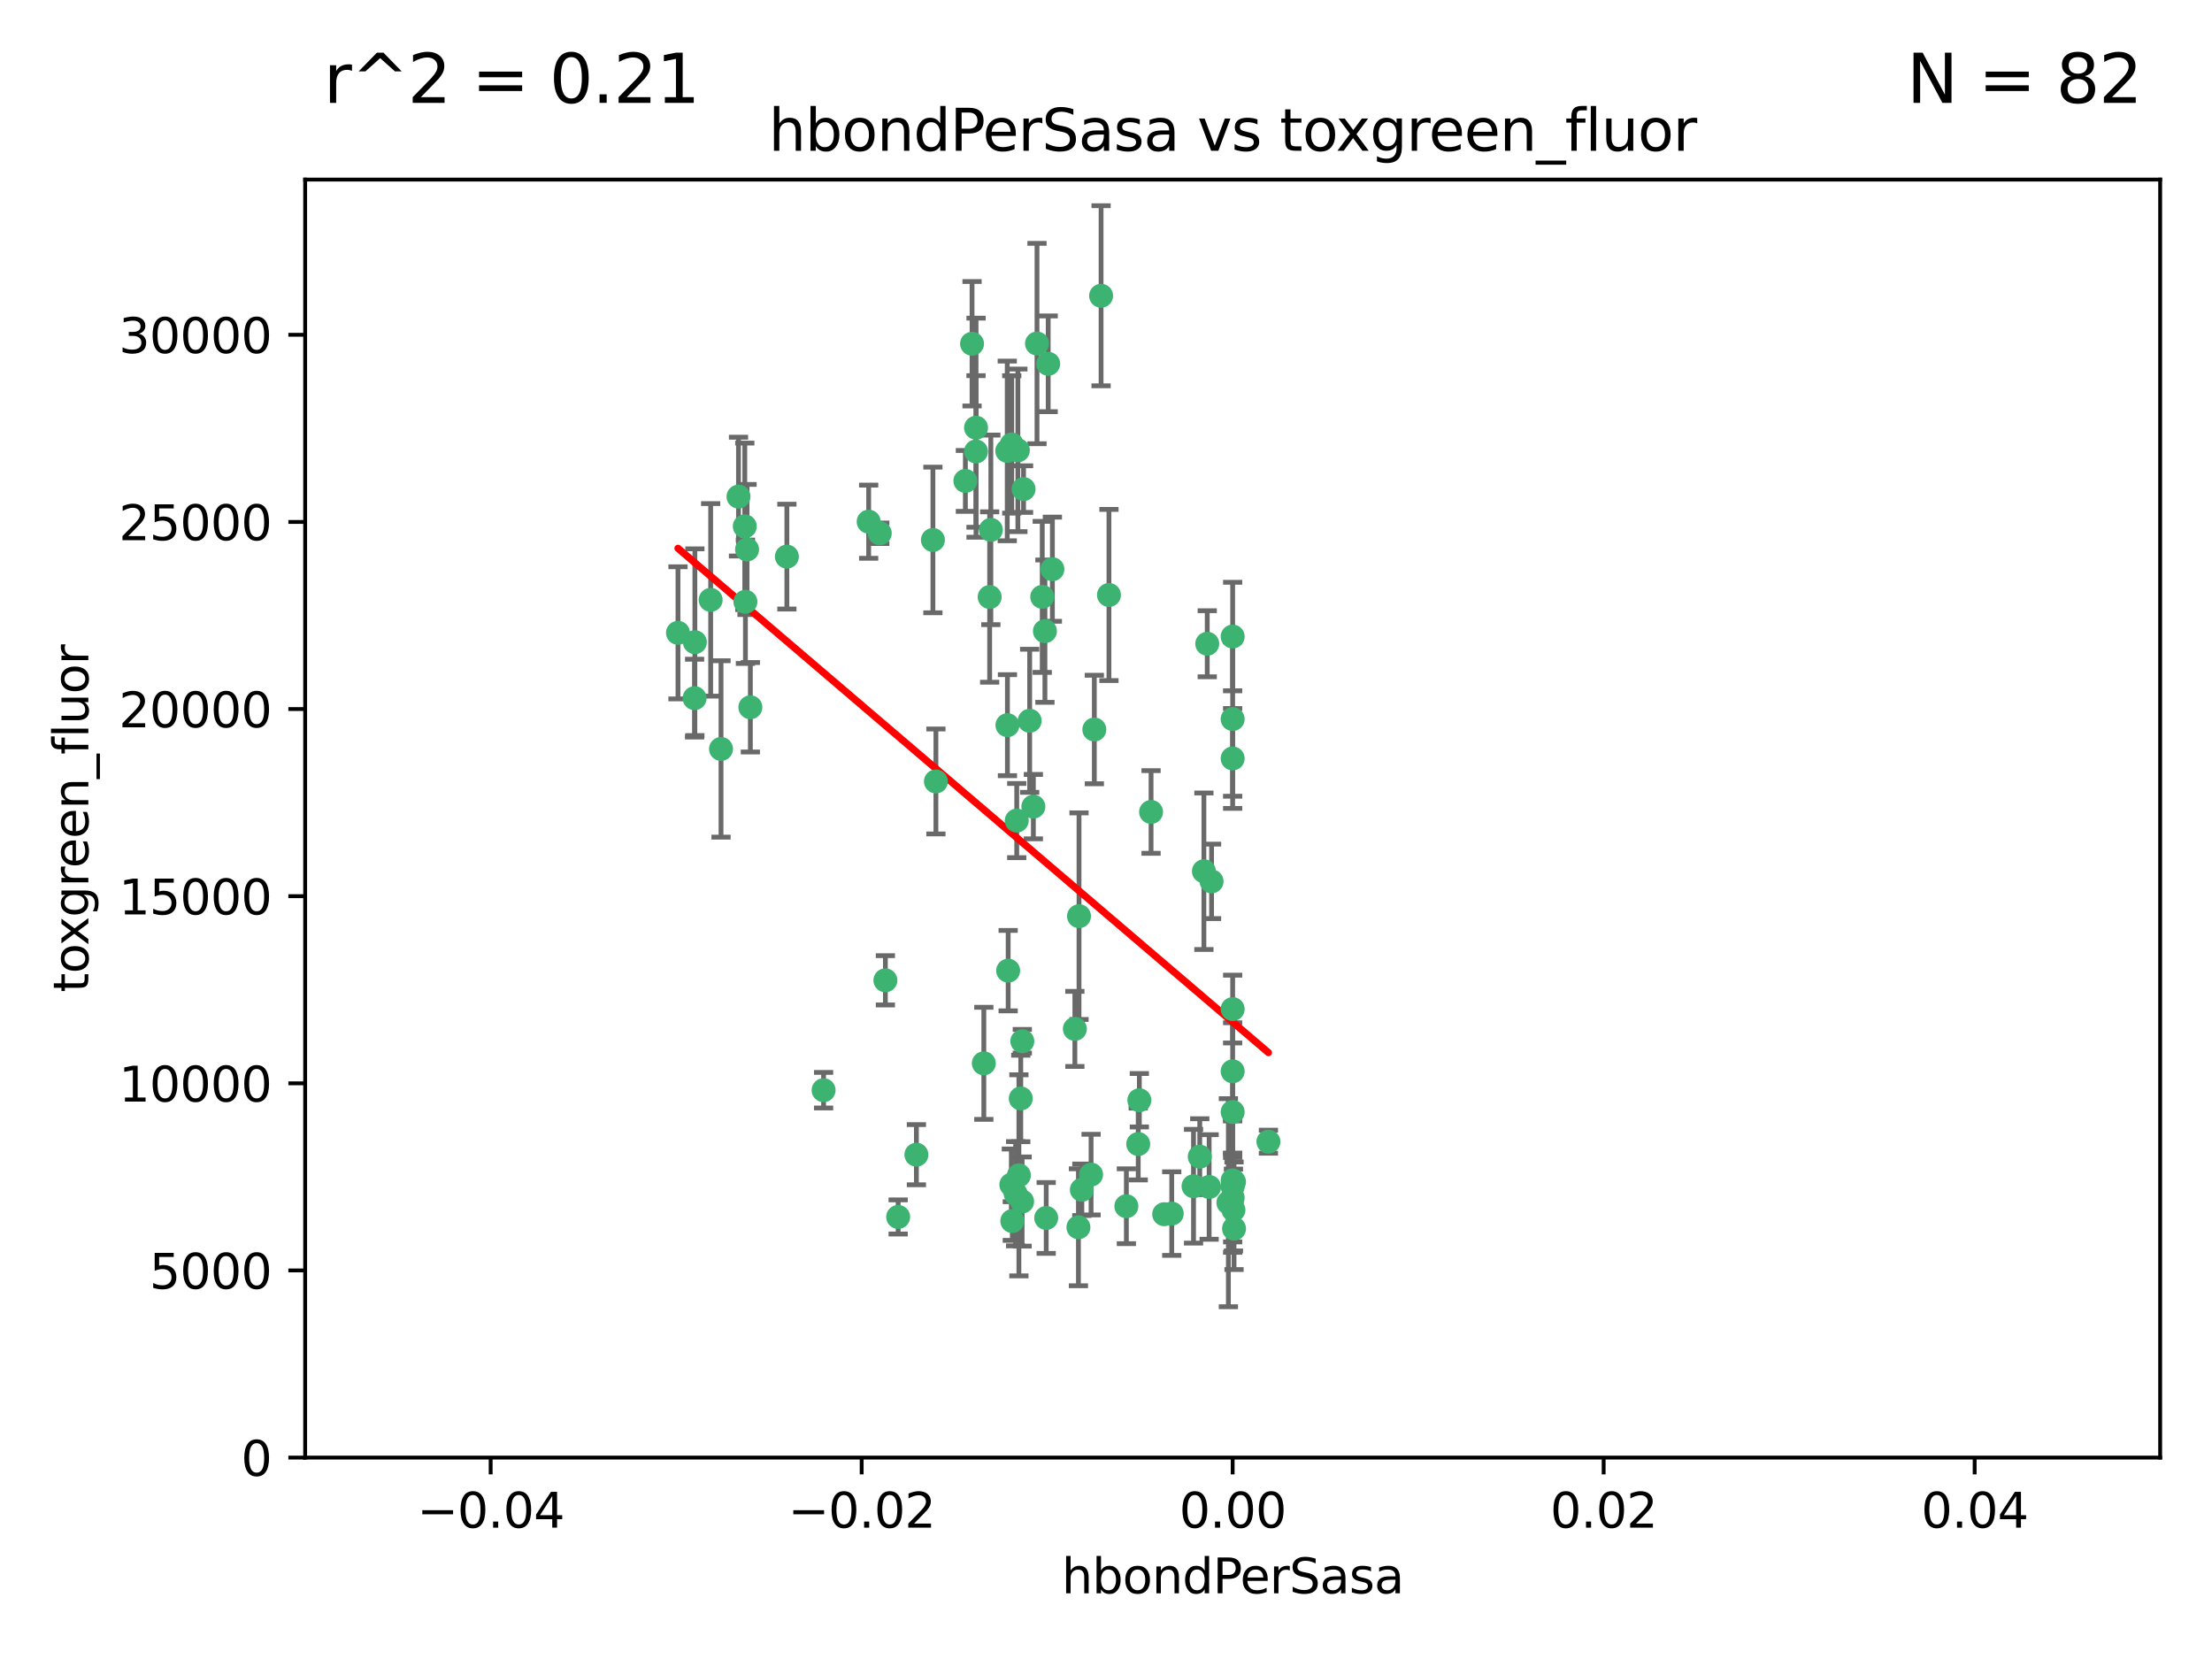 <?xml version="1.0" encoding="utf-8" standalone="no"?>
<!DOCTYPE svg PUBLIC "-//W3C//DTD SVG 1.1//EN"
  "http://www.w3.org/Graphics/SVG/1.1/DTD/svg11.dtd">
<svg xmlns:xlink="http://www.w3.org/1999/xlink" width="460.8pt" height="345.6pt" viewBox="0 0 460.8 345.6" xmlns="http://www.w3.org/2000/svg" version="1.1">
 <defs>
  <style type="text/css">*{stroke-linejoin: round; stroke-linecap: butt}</style>
 </defs>
 <g id="figure_1">
  <g id="patch_1">
   <path d="M 0 345.6 
L 460.8 345.6 
L 460.8 0 
L 0 0 
z
" style="fill: #ffffff"/>
  </g>
  <g id="axes_1">
   <g id="patch_2">
    <path d="M 63.571 303.64 
L 450 303.64 
L 450 37.411 
L 63.571 37.411 
z
" style="fill: #ffffff"/>
   </g>
   <g id="PathCollection_1">
    <defs>
     <path id="m653a052c5f" d="M 0 1.118 
C 0.297 1.118 0.581 1 0.791 0.791 
C 1 0.581 1.118 0.297 1.118 0 
C 1.118 -0.297 1 -0.581 0.791 -0.791 
C 0.581 -1 0.297 -1.118 0 -1.118 
C -0.297 -1.118 -0.581 -1 -0.791 -0.791 
C -1 -0.581 -1.118 -0.297 -1.118 0 
C -1.118 0.297 -1 0.581 -0.791 0.791 
C -0.581 1 -0.297 1.118 0 1.118 
z
" style="stroke: #3cb371"/>
    </defs>
    <g clip-path="url(#pc87d6d35b9)">
     <use xlink:href="#m653a052c5f" x="216.026" y="71.562" style="fill: #3cb371; stroke: #3cb371"/>
     <use xlink:href="#m653a052c5f" x="217.677" y="131.48" style="fill: #3cb371; stroke: #3cb371"/>
     <use xlink:href="#m653a052c5f" x="155.626" y="114.467" style="fill: #3cb371; stroke: #3cb371"/>
     <use xlink:href="#m653a052c5f" x="206.411" y="110.38" style="fill: #3cb371; stroke: #3cb371"/>
     <use xlink:href="#m653a052c5f" x="203.329" y="89.097" style="fill: #3cb371; stroke: #3cb371"/>
     <use xlink:href="#m653a052c5f" x="180.96" y="108.676" style="fill: #3cb371; stroke: #3cb371"/>
     <use xlink:href="#m653a052c5f" x="218.359" y="75.786" style="fill: #3cb371; stroke: #3cb371"/>
     <use xlink:href="#m653a052c5f" x="155.286" y="125.356" style="fill: #3cb371; stroke: #3cb371"/>
     <use xlink:href="#m653a052c5f" x="203.319" y="94.046" style="fill: #3cb371; stroke: #3cb371"/>
     <use xlink:href="#m653a052c5f" x="150.202" y="156.019" style="fill: #3cb371; stroke: #3cb371"/>
     <use xlink:href="#m653a052c5f" x="156.315" y="147.335" style="fill: #3cb371; stroke: #3cb371"/>
     <use xlink:href="#m653a052c5f" x="148.044" y="124.965" style="fill: #3cb371; stroke: #3cb371"/>
     <use xlink:href="#m653a052c5f" x="209.828" y="93.933" style="fill: #3cb371; stroke: #3cb371"/>
     <use xlink:href="#m653a052c5f" x="163.922" y="115.953" style="fill: #3cb371; stroke: #3cb371"/>
     <use xlink:href="#m653a052c5f" x="155.154" y="109.646" style="fill: #3cb371; stroke: #3cb371"/>
     <use xlink:href="#m653a052c5f" x="153.844" y="103.453" style="fill: #3cb371; stroke: #3cb371"/>
     <use xlink:href="#m653a052c5f" x="214.498" y="150.153" style="fill: #3cb371; stroke: #3cb371"/>
     <use xlink:href="#m653a052c5f" x="212.043" y="93.812" style="fill: #3cb371; stroke: #3cb371"/>
     <use xlink:href="#m653a052c5f" x="206.164" y="124.367" style="fill: #3cb371; stroke: #3cb371"/>
     <use xlink:href="#m653a052c5f" x="211.807" y="170.94" style="fill: #3cb371; stroke: #3cb371"/>
     <use xlink:href="#m653a052c5f" x="201.107" y="100.184" style="fill: #3cb371; stroke: #3cb371"/>
     <use xlink:href="#m653a052c5f" x="219.231" y="118.577" style="fill: #3cb371; stroke: #3cb371"/>
     <use xlink:href="#m653a052c5f" x="210.768" y="92.588" style="fill: #3cb371; stroke: #3cb371"/>
     <use xlink:href="#m653a052c5f" x="264.233" y="237.833" style="fill: #3cb371; stroke: #3cb371"/>
     <use xlink:href="#m653a052c5f" x="212.255" y="244.844" style="fill: #3cb371; stroke: #3cb371"/>
     <use xlink:href="#m653a052c5f" x="213.226" y="101.886" style="fill: #3cb371; stroke: #3cb371"/>
     <use xlink:href="#m653a052c5f" x="217.118" y="124.337" style="fill: #3cb371; stroke: #3cb371"/>
     <use xlink:href="#m653a052c5f" x="202.496" y="71.61" style="fill: #3cb371; stroke: #3cb371"/>
     <use xlink:href="#m653a052c5f" x="209.868" y="151.067" style="fill: #3cb371; stroke: #3cb371"/>
     <use xlink:href="#m653a052c5f" x="210.018" y="202.203" style="fill: #3cb371; stroke: #3cb371"/>
     <use xlink:href="#m653a052c5f" x="184.442" y="204.22" style="fill: #3cb371; stroke: #3cb371"/>
     <use xlink:href="#m653a052c5f" x="210.682" y="246.787" style="fill: #3cb371; stroke: #3cb371"/>
     <use xlink:href="#m653a052c5f" x="144.756" y="133.776" style="fill: #3cb371; stroke: #3cb371"/>
     <use xlink:href="#m653a052c5f" x="183.273" y="111.087" style="fill: #3cb371; stroke: #3cb371"/>
     <use xlink:href="#m653a052c5f" x="194.344" y="112.487" style="fill: #3cb371; stroke: #3cb371"/>
     <use xlink:href="#m653a052c5f" x="229.376" y="61.614" style="fill: #3cb371; stroke: #3cb371"/>
     <use xlink:href="#m653a052c5f" x="194.968" y="162.792" style="fill: #3cb371; stroke: #3cb371"/>
     <use xlink:href="#m653a052c5f" x="244.095" y="252.814" style="fill: #3cb371; stroke: #3cb371"/>
     <use xlink:href="#m653a052c5f" x="144.699" y="145.439" style="fill: #3cb371; stroke: #3cb371"/>
     <use xlink:href="#m653a052c5f" x="227.293" y="244.691" style="fill: #3cb371; stroke: #3cb371"/>
     <use xlink:href="#m653a052c5f" x="251.49" y="134.104" style="fill: #3cb371; stroke: #3cb371"/>
     <use xlink:href="#m653a052c5f" x="251.887" y="247.267" style="fill: #3cb371; stroke: #3cb371"/>
     <use xlink:href="#m653a052c5f" x="211.576" y="248.674" style="fill: #3cb371; stroke: #3cb371"/>
     <use xlink:href="#m653a052c5f" x="141.236" y="131.829" style="fill: #3cb371; stroke: #3cb371"/>
     <use xlink:href="#m653a052c5f" x="242.524" y="252.941" style="fill: #3cb371; stroke: #3cb371"/>
     <use xlink:href="#m653a052c5f" x="190.904" y="240.543" style="fill: #3cb371; stroke: #3cb371"/>
     <use xlink:href="#m653a052c5f" x="256.786" y="132.603" style="fill: #3cb371; stroke: #3cb371"/>
     <use xlink:href="#m653a052c5f" x="215.269" y="168.036" style="fill: #3cb371; stroke: #3cb371"/>
     <use xlink:href="#m653a052c5f" x="237.346" y="229.198" style="fill: #3cb371; stroke: #3cb371"/>
     <use xlink:href="#m653a052c5f" x="224.78" y="190.856" style="fill: #3cb371; stroke: #3cb371"/>
     <use xlink:href="#m653a052c5f" x="256.948" y="252.059" style="fill: #3cb371; stroke: #3cb371"/>
     <use xlink:href="#m653a052c5f" x="256.786" y="247.195" style="fill: #3cb371; stroke: #3cb371"/>
     <use xlink:href="#m653a052c5f" x="257.072" y="255.952" style="fill: #3cb371; stroke: #3cb371"/>
     <use xlink:href="#m653a052c5f" x="234.644" y="251.277" style="fill: #3cb371; stroke: #3cb371"/>
     <use xlink:href="#m653a052c5f" x="204.948" y="221.508" style="fill: #3cb371; stroke: #3cb371"/>
     <use xlink:href="#m653a052c5f" x="237.113" y="238.323" style="fill: #3cb371; stroke: #3cb371"/>
     <use xlink:href="#m653a052c5f" x="212.925" y="250.302" style="fill: #3cb371; stroke: #3cb371"/>
     <use xlink:href="#m653a052c5f" x="217.943" y="253.724" style="fill: #3cb371; stroke: #3cb371"/>
     <use xlink:href="#m653a052c5f" x="187.102" y="253.509" style="fill: #3cb371; stroke: #3cb371"/>
     <use xlink:href="#m653a052c5f" x="212.966" y="216.908" style="fill: #3cb371; stroke: #3cb371"/>
     <use xlink:href="#m653a052c5f" x="224.656" y="255.666" style="fill: #3cb371; stroke: #3cb371"/>
     <use xlink:href="#m653a052c5f" x="256.786" y="210.208" style="fill: #3cb371; stroke: #3cb371"/>
     <use xlink:href="#m653a052c5f" x="227.97" y="151.97" style="fill: #3cb371; stroke: #3cb371"/>
     <use xlink:href="#m653a052c5f" x="250.795" y="181.494" style="fill: #3cb371; stroke: #3cb371"/>
     <use xlink:href="#m653a052c5f" x="252.392" y="183.606" style="fill: #3cb371; stroke: #3cb371"/>
     <use xlink:href="#m653a052c5f" x="225.369" y="247.85" style="fill: #3cb371; stroke: #3cb371"/>
     <use xlink:href="#m653a052c5f" x="256.786" y="223.176" style="fill: #3cb371; stroke: #3cb371"/>
     <use xlink:href="#m653a052c5f" x="249.932" y="240.958" style="fill: #3cb371; stroke: #3cb371"/>
     <use xlink:href="#m653a052c5f" x="210.881" y="254.362" style="fill: #3cb371; stroke: #3cb371"/>
     <use xlink:href="#m653a052c5f" x="223.915" y="214.339" style="fill: #3cb371; stroke: #3cb371"/>
     <use xlink:href="#m653a052c5f" x="256.786" y="149.795" style="fill: #3cb371; stroke: #3cb371"/>
     <use xlink:href="#m653a052c5f" x="231.015" y="123.943" style="fill: #3cb371; stroke: #3cb371"/>
     <use xlink:href="#m653a052c5f" x="256.786" y="231.646" style="fill: #3cb371; stroke: #3cb371"/>
     <use xlink:href="#m653a052c5f" x="239.788" y="169.147" style="fill: #3cb371; stroke: #3cb371"/>
     <use xlink:href="#m653a052c5f" x="256.786" y="245.892" style="fill: #3cb371; stroke: #3cb371"/>
     <use xlink:href="#m653a052c5f" x="248.636" y="247.114" style="fill: #3cb371; stroke: #3cb371"/>
     <use xlink:href="#m653a052c5f" x="257.069" y="246.204" style="fill: #3cb371; stroke: #3cb371"/>
     <use xlink:href="#m653a052c5f" x="212.645" y="228.828" style="fill: #3cb371; stroke: #3cb371"/>
     <use xlink:href="#m653a052c5f" x="171.569" y="227.107" style="fill: #3cb371; stroke: #3cb371"/>
     <use xlink:href="#m653a052c5f" x="256.786" y="157.999" style="fill: #3cb371; stroke: #3cb371"/>
     <use xlink:href="#m653a052c5f" x="255.894" y="250.544" style="fill: #3cb371; stroke: #3cb371"/>
     <use xlink:href="#m653a052c5f" x="256.786" y="249.505" style="fill: #3cb371; stroke: #3cb371"/>
    </g>
   </g>
   <g id="matplotlib.axis_1">
    <g id="xtick_1">
     <g id="line2d_1">
      <defs>
       <path id="m5076184cf7" d="M 0 0 
L 0 3.5 
" style="stroke: #000000; stroke-width: 0.8"/>
      </defs>
      <g>
       <use xlink:href="#m5076184cf7" x="102.214" y="303.64" style="stroke: #000000; stroke-width: 0.8"/>
      </g>
     </g>
     <g id="text_1">
      <!-- −0.04 -->
      <g transform="translate(86.891 318.238)scale(0.1 -0.1)">
       <defs>
        <path id="DejaVuSans-2212" d="M 678 2272 
L 4684 2272 
L 4684 1741 
L 678 1741 
L 678 2272 
z
" transform="scale(0.016)"/>
        <path id="DejaVuSans-30" d="M 2034 4250 
Q 1547 4250 1301 3770 
Q 1056 3291 1056 2328 
Q 1056 1369 1301 889 
Q 1547 409 2034 409 
Q 2525 409 2770 889 
Q 3016 1369 3016 2328 
Q 3016 3291 2770 3770 
Q 2525 4250 2034 4250 
z
M 2034 4750 
Q 2819 4750 3233 4129 
Q 3647 3509 3647 2328 
Q 3647 1150 3233 529 
Q 2819 -91 2034 -91 
Q 1250 -91 836 529 
Q 422 1150 422 2328 
Q 422 3509 836 4129 
Q 1250 4750 2034 4750 
z
" transform="scale(0.016)"/>
        <path id="DejaVuSans-2e" d="M 684 794 
L 1344 794 
L 1344 0 
L 684 0 
L 684 794 
z
" transform="scale(0.016)"/>
        <path id="DejaVuSans-34" d="M 2419 4116 
L 825 1625 
L 2419 1625 
L 2419 4116 
z
M 2253 4666 
L 3047 4666 
L 3047 1625 
L 3713 1625 
L 3713 1100 
L 3047 1100 
L 3047 0 
L 2419 0 
L 2419 1100 
L 313 1100 
L 313 1709 
L 2253 4666 
z
" transform="scale(0.016)"/>
       </defs>
       <use xlink:href="#DejaVuSans-2212"/>
       <use xlink:href="#DejaVuSans-30" x="83.789"/>
       <use xlink:href="#DejaVuSans-2e" x="147.412"/>
       <use xlink:href="#DejaVuSans-30" x="179.199"/>
       <use xlink:href="#DejaVuSans-34" x="242.822"/>
      </g>
     </g>
    </g>
    <g id="xtick_2">
     <g id="line2d_2">
      <g>
       <use xlink:href="#m5076184cf7" x="179.5" y="303.64" style="stroke: #000000; stroke-width: 0.8"/>
      </g>
     </g>
     <g id="text_2">
      <!-- −0.02 -->
      <g transform="translate(164.177 318.238)scale(0.1 -0.1)">
       <defs>
        <path id="DejaVuSans-32" d="M 1228 531 
L 3431 531 
L 3431 0 
L 469 0 
L 469 531 
Q 828 903 1448 1529 
Q 2069 2156 2228 2338 
Q 2531 2678 2651 2914 
Q 2772 3150 2772 3378 
Q 2772 3750 2511 3984 
Q 2250 4219 1831 4219 
Q 1534 4219 1204 4116 
Q 875 4013 500 3803 
L 500 4441 
Q 881 4594 1212 4672 
Q 1544 4750 1819 4750 
Q 2544 4750 2975 4387 
Q 3406 4025 3406 3419 
Q 3406 3131 3298 2873 
Q 3191 2616 2906 2266 
Q 2828 2175 2409 1742 
Q 1991 1309 1228 531 
z
" transform="scale(0.016)"/>
       </defs>
       <use xlink:href="#DejaVuSans-2212"/>
       <use xlink:href="#DejaVuSans-30" x="83.789"/>
       <use xlink:href="#DejaVuSans-2e" x="147.412"/>
       <use xlink:href="#DejaVuSans-30" x="179.199"/>
       <use xlink:href="#DejaVuSans-32" x="242.822"/>
      </g>
     </g>
    </g>
    <g id="xtick_3">
     <g id="line2d_3">
      <g>
       <use xlink:href="#m5076184cf7" x="256.786" y="303.64" style="stroke: #000000; stroke-width: 0.8"/>
      </g>
     </g>
     <g id="text_3">
      <!-- 0.00 -->
      <g transform="translate(245.653 318.238)scale(0.1 -0.1)">
       <use xlink:href="#DejaVuSans-30"/>
       <use xlink:href="#DejaVuSans-2e" x="63.623"/>
       <use xlink:href="#DejaVuSans-30" x="95.41"/>
       <use xlink:href="#DejaVuSans-30" x="159.033"/>
      </g>
     </g>
    </g>
    <g id="xtick_4">
     <g id="line2d_4">
      <g>
       <use xlink:href="#m5076184cf7" x="334.071" y="303.64" style="stroke: #000000; stroke-width: 0.8"/>
      </g>
     </g>
     <g id="text_4">
      <!-- 0.02 -->
      <g transform="translate(322.939 318.238)scale(0.1 -0.1)">
       <use xlink:href="#DejaVuSans-30"/>
       <use xlink:href="#DejaVuSans-2e" x="63.623"/>
       <use xlink:href="#DejaVuSans-30" x="95.41"/>
       <use xlink:href="#DejaVuSans-32" x="159.033"/>
      </g>
     </g>
    </g>
    <g id="xtick_5">
     <g id="line2d_5">
      <g>
       <use xlink:href="#m5076184cf7" x="411.357" y="303.64" style="stroke: #000000; stroke-width: 0.8"/>
      </g>
     </g>
     <g id="text_5">
      <!-- 0.04 -->
      <g transform="translate(400.224 318.238)scale(0.1 -0.1)">
       <use xlink:href="#DejaVuSans-30"/>
       <use xlink:href="#DejaVuSans-2e" x="63.623"/>
       <use xlink:href="#DejaVuSans-30" x="95.41"/>
       <use xlink:href="#DejaVuSans-34" x="159.033"/>
      </g>
     </g>
    </g>
    <g id="text_6">
     <!-- hbondPerSasa -->
     <g transform="translate(221.168 331.917)scale(0.1 -0.1)">
      <defs>
       <path id="DejaVuSans-68" d="M 3513 2113 
L 3513 0 
L 2938 0 
L 2938 2094 
Q 2938 2591 2744 2837 
Q 2550 3084 2163 3084 
Q 1697 3084 1428 2787 
Q 1159 2491 1159 1978 
L 1159 0 
L 581 0 
L 581 4863 
L 1159 4863 
L 1159 2956 
Q 1366 3272 1645 3428 
Q 1925 3584 2291 3584 
Q 2894 3584 3203 3211 
Q 3513 2838 3513 2113 
z
" transform="scale(0.016)"/>
       <path id="DejaVuSans-62" d="M 3116 1747 
Q 3116 2381 2855 2742 
Q 2594 3103 2138 3103 
Q 1681 3103 1420 2742 
Q 1159 2381 1159 1747 
Q 1159 1113 1420 752 
Q 1681 391 2138 391 
Q 2594 391 2855 752 
Q 3116 1113 3116 1747 
z
M 1159 2969 
Q 1341 3281 1617 3432 
Q 1894 3584 2278 3584 
Q 2916 3584 3314 3078 
Q 3713 2572 3713 1747 
Q 3713 922 3314 415 
Q 2916 -91 2278 -91 
Q 1894 -91 1617 61 
Q 1341 213 1159 525 
L 1159 0 
L 581 0 
L 581 4863 
L 1159 4863 
L 1159 2969 
z
" transform="scale(0.016)"/>
       <path id="DejaVuSans-6f" d="M 1959 3097 
Q 1497 3097 1228 2736 
Q 959 2375 959 1747 
Q 959 1119 1226 758 
Q 1494 397 1959 397 
Q 2419 397 2687 759 
Q 2956 1122 2956 1747 
Q 2956 2369 2687 2733 
Q 2419 3097 1959 3097 
z
M 1959 3584 
Q 2709 3584 3137 3096 
Q 3566 2609 3566 1747 
Q 3566 888 3137 398 
Q 2709 -91 1959 -91 
Q 1206 -91 779 398 
Q 353 888 353 1747 
Q 353 2609 779 3096 
Q 1206 3584 1959 3584 
z
" transform="scale(0.016)"/>
       <path id="DejaVuSans-6e" d="M 3513 2113 
L 3513 0 
L 2938 0 
L 2938 2094 
Q 2938 2591 2744 2837 
Q 2550 3084 2163 3084 
Q 1697 3084 1428 2787 
Q 1159 2491 1159 1978 
L 1159 0 
L 581 0 
L 581 3500 
L 1159 3500 
L 1159 2956 
Q 1366 3272 1645 3428 
Q 1925 3584 2291 3584 
Q 2894 3584 3203 3211 
Q 3513 2838 3513 2113 
z
" transform="scale(0.016)"/>
       <path id="DejaVuSans-64" d="M 2906 2969 
L 2906 4863 
L 3481 4863 
L 3481 0 
L 2906 0 
L 2906 525 
Q 2725 213 2448 61 
Q 2172 -91 1784 -91 
Q 1150 -91 751 415 
Q 353 922 353 1747 
Q 353 2572 751 3078 
Q 1150 3584 1784 3584 
Q 2172 3584 2448 3432 
Q 2725 3281 2906 2969 
z
M 947 1747 
Q 947 1113 1208 752 
Q 1469 391 1925 391 
Q 2381 391 2643 752 
Q 2906 1113 2906 1747 
Q 2906 2381 2643 2742 
Q 2381 3103 1925 3103 
Q 1469 3103 1208 2742 
Q 947 2381 947 1747 
z
" transform="scale(0.016)"/>
       <path id="DejaVuSans-50" d="M 1259 4147 
L 1259 2394 
L 2053 2394 
Q 2494 2394 2734 2622 
Q 2975 2850 2975 3272 
Q 2975 3691 2734 3919 
Q 2494 4147 2053 4147 
L 1259 4147 
z
M 628 4666 
L 2053 4666 
Q 2838 4666 3239 4311 
Q 3641 3956 3641 3272 
Q 3641 2581 3239 2228 
Q 2838 1875 2053 1875 
L 1259 1875 
L 1259 0 
L 628 0 
L 628 4666 
z
" transform="scale(0.016)"/>
       <path id="DejaVuSans-65" d="M 3597 1894 
L 3597 1613 
L 953 1613 
Q 991 1019 1311 708 
Q 1631 397 2203 397 
Q 2534 397 2845 478 
Q 3156 559 3463 722 
L 3463 178 
Q 3153 47 2828 -22 
Q 2503 -91 2169 -91 
Q 1331 -91 842 396 
Q 353 884 353 1716 
Q 353 2575 817 3079 
Q 1281 3584 2069 3584 
Q 2775 3584 3186 3129 
Q 3597 2675 3597 1894 
z
M 3022 2063 
Q 3016 2534 2758 2815 
Q 2500 3097 2075 3097 
Q 1594 3097 1305 2825 
Q 1016 2553 972 2059 
L 3022 2063 
z
" transform="scale(0.016)"/>
       <path id="DejaVuSans-72" d="M 2631 2963 
Q 2534 3019 2420 3045 
Q 2306 3072 2169 3072 
Q 1681 3072 1420 2755 
Q 1159 2438 1159 1844 
L 1159 0 
L 581 0 
L 581 3500 
L 1159 3500 
L 1159 2956 
Q 1341 3275 1631 3429 
Q 1922 3584 2338 3584 
Q 2397 3584 2469 3576 
Q 2541 3569 2628 3553 
L 2631 2963 
z
" transform="scale(0.016)"/>
       <path id="DejaVuSans-53" d="M 3425 4513 
L 3425 3897 
Q 3066 4069 2747 4153 
Q 2428 4238 2131 4238 
Q 1616 4238 1336 4038 
Q 1056 3838 1056 3469 
Q 1056 3159 1242 3001 
Q 1428 2844 1947 2747 
L 2328 2669 
Q 3034 2534 3370 2195 
Q 3706 1856 3706 1288 
Q 3706 609 3251 259 
Q 2797 -91 1919 -91 
Q 1588 -91 1214 -16 
Q 841 59 441 206 
L 441 856 
Q 825 641 1194 531 
Q 1563 422 1919 422 
Q 2459 422 2753 634 
Q 3047 847 3047 1241 
Q 3047 1584 2836 1778 
Q 2625 1972 2144 2069 
L 1759 2144 
Q 1053 2284 737 2584 
Q 422 2884 422 3419 
Q 422 4038 858 4394 
Q 1294 4750 2059 4750 
Q 2388 4750 2728 4690 
Q 3069 4631 3425 4513 
z
" transform="scale(0.016)"/>
       <path id="DejaVuSans-61" d="M 2194 1759 
Q 1497 1759 1228 1600 
Q 959 1441 959 1056 
Q 959 750 1161 570 
Q 1363 391 1709 391 
Q 2188 391 2477 730 
Q 2766 1069 2766 1631 
L 2766 1759 
L 2194 1759 
z
M 3341 1997 
L 3341 0 
L 2766 0 
L 2766 531 
Q 2569 213 2275 61 
Q 1981 -91 1556 -91 
Q 1019 -91 701 211 
Q 384 513 384 1019 
Q 384 1609 779 1909 
Q 1175 2209 1959 2209 
L 2766 2209 
L 2766 2266 
Q 2766 2663 2505 2880 
Q 2244 3097 1772 3097 
Q 1472 3097 1187 3025 
Q 903 2953 641 2809 
L 641 3341 
Q 956 3463 1253 3523 
Q 1550 3584 1831 3584 
Q 2591 3584 2966 3190 
Q 3341 2797 3341 1997 
z
" transform="scale(0.016)"/>
       <path id="DejaVuSans-73" d="M 2834 3397 
L 2834 2853 
Q 2591 2978 2328 3040 
Q 2066 3103 1784 3103 
Q 1356 3103 1142 2972 
Q 928 2841 928 2578 
Q 928 2378 1081 2264 
Q 1234 2150 1697 2047 
L 1894 2003 
Q 2506 1872 2764 1633 
Q 3022 1394 3022 966 
Q 3022 478 2636 193 
Q 2250 -91 1575 -91 
Q 1294 -91 989 -36 
Q 684 19 347 128 
L 347 722 
Q 666 556 975 473 
Q 1284 391 1588 391 
Q 1994 391 2212 530 
Q 2431 669 2431 922 
Q 2431 1156 2273 1281 
Q 2116 1406 1581 1522 
L 1381 1569 
Q 847 1681 609 1914 
Q 372 2147 372 2553 
Q 372 3047 722 3315 
Q 1072 3584 1716 3584 
Q 2034 3584 2315 3537 
Q 2597 3491 2834 3397 
z
" transform="scale(0.016)"/>
      </defs>
      <use xlink:href="#DejaVuSans-68"/>
      <use xlink:href="#DejaVuSans-62" x="63.379"/>
      <use xlink:href="#DejaVuSans-6f" x="126.855"/>
      <use xlink:href="#DejaVuSans-6e" x="188.037"/>
      <use xlink:href="#DejaVuSans-64" x="251.416"/>
      <use xlink:href="#DejaVuSans-50" x="314.893"/>
      <use xlink:href="#DejaVuSans-65" x="371.57"/>
      <use xlink:href="#DejaVuSans-72" x="433.094"/>
      <use xlink:href="#DejaVuSans-53" x="474.207"/>
      <use xlink:href="#DejaVuSans-61" x="537.684"/>
      <use xlink:href="#DejaVuSans-73" x="598.963"/>
      <use xlink:href="#DejaVuSans-61" x="651.062"/>
     </g>
    </g>
   </g>
   <g id="matplotlib.axis_2">
    <g id="ytick_1">
     <g id="line2d_6">
      <defs>
       <path id="m3ea73d7bb6" d="M 0 0 
L -3.5 0 
" style="stroke: #000000; stroke-width: 0.8"/>
      </defs>
      <g>
       <use xlink:href="#m3ea73d7bb6" x="63.571" y="303.64" style="stroke: #000000; stroke-width: 0.8"/>
      </g>
     </g>
     <g id="text_7">
      <!-- 0 -->
      <g transform="translate(50.209 307.439)scale(0.1 -0.1)">
       <use xlink:href="#DejaVuSans-30"/>
      </g>
     </g>
    </g>
    <g id="ytick_2">
     <g id="line2d_7">
      <g>
       <use xlink:href="#m3ea73d7bb6" x="63.571" y="264.657" style="stroke: #000000; stroke-width: 0.8"/>
      </g>
     </g>
     <g id="text_8">
      <!-- 5000 -->
      <g transform="translate(31.121 268.457)scale(0.1 -0.1)">
       <defs>
        <path id="DejaVuSans-35" d="M 691 4666 
L 3169 4666 
L 3169 4134 
L 1269 4134 
L 1269 2991 
Q 1406 3038 1543 3061 
Q 1681 3084 1819 3084 
Q 2600 3084 3056 2656 
Q 3513 2228 3513 1497 
Q 3513 744 3044 326 
Q 2575 -91 1722 -91 
Q 1428 -91 1123 -41 
Q 819 9 494 109 
L 494 744 
Q 775 591 1075 516 
Q 1375 441 1709 441 
Q 2250 441 2565 725 
Q 2881 1009 2881 1497 
Q 2881 1984 2565 2268 
Q 2250 2553 1709 2553 
Q 1456 2553 1204 2497 
Q 953 2441 691 2322 
L 691 4666 
z
" transform="scale(0.016)"/>
       </defs>
       <use xlink:href="#DejaVuSans-35"/>
       <use xlink:href="#DejaVuSans-30" x="63.623"/>
       <use xlink:href="#DejaVuSans-30" x="127.246"/>
       <use xlink:href="#DejaVuSans-30" x="190.869"/>
      </g>
     </g>
    </g>
    <g id="ytick_3">
     <g id="line2d_8">
      <g>
       <use xlink:href="#m3ea73d7bb6" x="63.571" y="225.675" style="stroke: #000000; stroke-width: 0.8"/>
      </g>
     </g>
     <g id="text_9">
      <!-- 10000 -->
      <g transform="translate(24.759 229.474)scale(0.1 -0.1)">
       <defs>
        <path id="DejaVuSans-31" d="M 794 531 
L 1825 531 
L 1825 4091 
L 703 3866 
L 703 4441 
L 1819 4666 
L 2450 4666 
L 2450 531 
L 3481 531 
L 3481 0 
L 794 0 
L 794 531 
z
" transform="scale(0.016)"/>
       </defs>
       <use xlink:href="#DejaVuSans-31"/>
       <use xlink:href="#DejaVuSans-30" x="63.623"/>
       <use xlink:href="#DejaVuSans-30" x="127.246"/>
       <use xlink:href="#DejaVuSans-30" x="190.869"/>
       <use xlink:href="#DejaVuSans-30" x="254.492"/>
      </g>
     </g>
    </g>
    <g id="ytick_4">
     <g id="line2d_9">
      <g>
       <use xlink:href="#m3ea73d7bb6" x="63.571" y="186.692" style="stroke: #000000; stroke-width: 0.8"/>
      </g>
     </g>
     <g id="text_10">
      <!-- 15000 -->
      <g transform="translate(24.759 190.492)scale(0.1 -0.1)">
       <use xlink:href="#DejaVuSans-31"/>
       <use xlink:href="#DejaVuSans-35" x="63.623"/>
       <use xlink:href="#DejaVuSans-30" x="127.246"/>
       <use xlink:href="#DejaVuSans-30" x="190.869"/>
       <use xlink:href="#DejaVuSans-30" x="254.492"/>
      </g>
     </g>
    </g>
    <g id="ytick_5">
     <g id="line2d_10">
      <g>
       <use xlink:href="#m3ea73d7bb6" x="63.571" y="147.71" style="stroke: #000000; stroke-width: 0.8"/>
      </g>
     </g>
     <g id="text_11">
      <!-- 20000 -->
      <g transform="translate(24.759 151.509)scale(0.1 -0.1)">
       <use xlink:href="#DejaVuSans-32"/>
       <use xlink:href="#DejaVuSans-30" x="63.623"/>
       <use xlink:href="#DejaVuSans-30" x="127.246"/>
       <use xlink:href="#DejaVuSans-30" x="190.869"/>
       <use xlink:href="#DejaVuSans-30" x="254.492"/>
      </g>
     </g>
    </g>
    <g id="ytick_6">
     <g id="line2d_11">
      <g>
       <use xlink:href="#m3ea73d7bb6" x="63.571" y="108.727" style="stroke: #000000; stroke-width: 0.8"/>
      </g>
     </g>
     <g id="text_12">
      <!-- 25000 -->
      <g transform="translate(24.759 112.527)scale(0.1 -0.1)">
       <use xlink:href="#DejaVuSans-32"/>
       <use xlink:href="#DejaVuSans-35" x="63.623"/>
       <use xlink:href="#DejaVuSans-30" x="127.246"/>
       <use xlink:href="#DejaVuSans-30" x="190.869"/>
       <use xlink:href="#DejaVuSans-30" x="254.492"/>
      </g>
     </g>
    </g>
    <g id="ytick_7">
     <g id="line2d_12">
      <g>
       <use xlink:href="#m3ea73d7bb6" x="63.571" y="69.745" style="stroke: #000000; stroke-width: 0.8"/>
      </g>
     </g>
     <g id="text_13">
      <!-- 30000 -->
      <g transform="translate(24.759 73.544)scale(0.1 -0.1)">
       <defs>
        <path id="DejaVuSans-33" d="M 2597 2516 
Q 3050 2419 3304 2112 
Q 3559 1806 3559 1356 
Q 3559 666 3084 287 
Q 2609 -91 1734 -91 
Q 1441 -91 1130 -33 
Q 819 25 488 141 
L 488 750 
Q 750 597 1062 519 
Q 1375 441 1716 441 
Q 2309 441 2620 675 
Q 2931 909 2931 1356 
Q 2931 1769 2642 2001 
Q 2353 2234 1838 2234 
L 1294 2234 
L 1294 2753 
L 1863 2753 
Q 2328 2753 2575 2939 
Q 2822 3125 2822 3475 
Q 2822 3834 2567 4026 
Q 2313 4219 1838 4219 
Q 1578 4219 1281 4162 
Q 984 4106 628 3988 
L 628 4550 
Q 988 4650 1302 4700 
Q 1616 4750 1894 4750 
Q 2613 4750 3031 4423 
Q 3450 4097 3450 3541 
Q 3450 3153 3228 2886 
Q 3006 2619 2597 2516 
z
" transform="scale(0.016)"/>
       </defs>
       <use xlink:href="#DejaVuSans-33"/>
       <use xlink:href="#DejaVuSans-30" x="63.623"/>
       <use xlink:href="#DejaVuSans-30" x="127.246"/>
       <use xlink:href="#DejaVuSans-30" x="190.869"/>
       <use xlink:href="#DejaVuSans-30" x="254.492"/>
      </g>
     </g>
    </g>
    <g id="text_14">
     <!-- toxgreen_fluor -->
     <g transform="translate(18.401 206.72)rotate(-90)scale(0.1 -0.1)">
      <defs>
       <path id="DejaVuSans-74" d="M 1172 4494 
L 1172 3500 
L 2356 3500 
L 2356 3053 
L 1172 3053 
L 1172 1153 
Q 1172 725 1289 603 
Q 1406 481 1766 481 
L 2356 481 
L 2356 0 
L 1766 0 
Q 1100 0 847 248 
Q 594 497 594 1153 
L 594 3053 
L 172 3053 
L 172 3500 
L 594 3500 
L 594 4494 
L 1172 4494 
z
" transform="scale(0.016)"/>
       <path id="DejaVuSans-78" d="M 3513 3500 
L 2247 1797 
L 3578 0 
L 2900 0 
L 1881 1375 
L 863 0 
L 184 0 
L 1544 1831 
L 300 3500 
L 978 3500 
L 1906 2253 
L 2834 3500 
L 3513 3500 
z
" transform="scale(0.016)"/>
       <path id="DejaVuSans-67" d="M 2906 1791 
Q 2906 2416 2648 2759 
Q 2391 3103 1925 3103 
Q 1463 3103 1205 2759 
Q 947 2416 947 1791 
Q 947 1169 1205 825 
Q 1463 481 1925 481 
Q 2391 481 2648 825 
Q 2906 1169 2906 1791 
z
M 3481 434 
Q 3481 -459 3084 -895 
Q 2688 -1331 1869 -1331 
Q 1566 -1331 1297 -1286 
Q 1028 -1241 775 -1147 
L 775 -588 
Q 1028 -725 1275 -790 
Q 1522 -856 1778 -856 
Q 2344 -856 2625 -561 
Q 2906 -266 2906 331 
L 2906 616 
Q 2728 306 2450 153 
Q 2172 0 1784 0 
Q 1141 0 747 490 
Q 353 981 353 1791 
Q 353 2603 747 3093 
Q 1141 3584 1784 3584 
Q 2172 3584 2450 3431 
Q 2728 3278 2906 2969 
L 2906 3500 
L 3481 3500 
L 3481 434 
z
" transform="scale(0.016)"/>
       <path id="DejaVuSans-5f" d="M 3263 -1063 
L 3263 -1509 
L -63 -1509 
L -63 -1063 
L 3263 -1063 
z
" transform="scale(0.016)"/>
       <path id="DejaVuSans-66" d="M 2375 4863 
L 2375 4384 
L 1825 4384 
Q 1516 4384 1395 4259 
Q 1275 4134 1275 3809 
L 1275 3500 
L 2222 3500 
L 2222 3053 
L 1275 3053 
L 1275 0 
L 697 0 
L 697 3053 
L 147 3053 
L 147 3500 
L 697 3500 
L 697 3744 
Q 697 4328 969 4595 
Q 1241 4863 1831 4863 
L 2375 4863 
z
" transform="scale(0.016)"/>
       <path id="DejaVuSans-6c" d="M 603 4863 
L 1178 4863 
L 1178 0 
L 603 0 
L 603 4863 
z
" transform="scale(0.016)"/>
       <path id="DejaVuSans-75" d="M 544 1381 
L 544 3500 
L 1119 3500 
L 1119 1403 
Q 1119 906 1312 657 
Q 1506 409 1894 409 
Q 2359 409 2629 706 
Q 2900 1003 2900 1516 
L 2900 3500 
L 3475 3500 
L 3475 0 
L 2900 0 
L 2900 538 
Q 2691 219 2414 64 
Q 2138 -91 1772 -91 
Q 1169 -91 856 284 
Q 544 659 544 1381 
z
M 1991 3584 
L 1991 3584 
z
" transform="scale(0.016)"/>
      </defs>
      <use xlink:href="#DejaVuSans-74"/>
      <use xlink:href="#DejaVuSans-6f" x="39.209"/>
      <use xlink:href="#DejaVuSans-78" x="97.266"/>
      <use xlink:href="#DejaVuSans-67" x="156.445"/>
      <use xlink:href="#DejaVuSans-72" x="219.922"/>
      <use xlink:href="#DejaVuSans-65" x="258.785"/>
      <use xlink:href="#DejaVuSans-65" x="320.309"/>
      <use xlink:href="#DejaVuSans-6e" x="381.832"/>
      <use xlink:href="#DejaVuSans-5f" x="445.211"/>
      <use xlink:href="#DejaVuSans-66" x="495.211"/>
      <use xlink:href="#DejaVuSans-6c" x="530.416"/>
      <use xlink:href="#DejaVuSans-75" x="558.199"/>
      <use xlink:href="#DejaVuSans-6f" x="621.578"/>
      <use xlink:href="#DejaVuSans-72" x="682.76"/>
     </g>
    </g>
   </g>
   <g id="LineCollection_1">
    <path d="M 216.026 92.434 
L 216.026 50.691 
" clip-path="url(#pc87d6d35b9)" style="fill: none; stroke: #696969"/>
    <path d="M 217.677 146.307 
L 217.677 116.654 
" clip-path="url(#pc87d6d35b9)" style="fill: none; stroke: #696969"/>
    <path d="M 155.626 128.017 
L 155.626 100.917 
" clip-path="url(#pc87d6d35b9)" style="fill: none; stroke: #696969"/>
    <path d="M 206.411 130.124 
L 206.411 90.636 
" clip-path="url(#pc87d6d35b9)" style="fill: none; stroke: #696969"/>
    <path d="M 203.329 111.917 
L 203.329 66.277 
" clip-path="url(#pc87d6d35b9)" style="fill: none; stroke: #696969"/>
    <path d="M 180.96 116.296 
L 180.96 101.057 
" clip-path="url(#pc87d6d35b9)" style="fill: none; stroke: #696969"/>
    <path d="M 218.359 85.756 
L 218.359 65.815 
" clip-path="url(#pc87d6d35b9)" style="fill: none; stroke: #696969"/>
    <path d="M 155.286 138.211 
L 155.286 112.501 
" clip-path="url(#pc87d6d35b9)" style="fill: none; stroke: #696969"/>
    <path d="M 203.319 109.836 
L 203.319 78.257 
" clip-path="url(#pc87d6d35b9)" style="fill: none; stroke: #696969"/>
    <path d="M 150.202 174.39 
L 150.202 137.647 
" clip-path="url(#pc87d6d35b9)" style="fill: none; stroke: #696969"/>
    <path d="M 156.315 156.65 
L 156.315 138.02 
" clip-path="url(#pc87d6d35b9)" style="fill: none; stroke: #696969"/>
    <path d="M 148.044 145.018 
L 148.044 104.912 
" clip-path="url(#pc87d6d35b9)" style="fill: none; stroke: #696969"/>
    <path d="M 209.828 112.649 
L 209.828 75.218 
" clip-path="url(#pc87d6d35b9)" style="fill: none; stroke: #696969"/>
    <path d="M 163.922 126.872 
L 163.922 105.035 
" clip-path="url(#pc87d6d35b9)" style="fill: none; stroke: #696969"/>
    <path d="M 155.154 126.988 
L 155.154 92.305 
" clip-path="url(#pc87d6d35b9)" style="fill: none; stroke: #696969"/>
    <path d="M 153.844 115.826 
L 153.844 91.08 
" clip-path="url(#pc87d6d35b9)" style="fill: none; stroke: #696969"/>
    <path d="M 214.498 165.057 
L 214.498 135.25 
" clip-path="url(#pc87d6d35b9)" style="fill: none; stroke: #696969"/>
    <path d="M 212.043 110.745 
L 212.043 76.878 
" clip-path="url(#pc87d6d35b9)" style="fill: none; stroke: #696969"/>
    <path d="M 206.164 142.114 
L 206.164 106.621 
" clip-path="url(#pc87d6d35b9)" style="fill: none; stroke: #696969"/>
    <path d="M 211.807 178.667 
L 211.807 163.212 
" clip-path="url(#pc87d6d35b9)" style="fill: none; stroke: #696969"/>
    <path d="M 201.107 106.525 
L 201.107 93.844 
" clip-path="url(#pc87d6d35b9)" style="fill: none; stroke: #696969"/>
    <path d="M 219.231 129.424 
L 219.231 107.731 
" clip-path="url(#pc87d6d35b9)" style="fill: none; stroke: #696969"/>
    <path d="M 210.768 106.902 
L 210.768 78.274 
" clip-path="url(#pc87d6d35b9)" style="fill: none; stroke: #696969"/>
    <path d="M 264.233 240.234 
L 264.233 235.431 
" clip-path="url(#pc87d6d35b9)" style="fill: none; stroke: #696969"/>
    <path d="M 212.255 265.789 
L 212.255 223.9 
" clip-path="url(#pc87d6d35b9)" style="fill: none; stroke: #696969"/>
    <path d="M 213.226 106.741 
L 213.226 97.032 
" clip-path="url(#pc87d6d35b9)" style="fill: none; stroke: #696969"/>
    <path d="M 217.118 140.07 
L 217.118 108.604 
" clip-path="url(#pc87d6d35b9)" style="fill: none; stroke: #696969"/>
    <path d="M 202.496 84.576 
L 202.496 58.645 
" clip-path="url(#pc87d6d35b9)" style="fill: none; stroke: #696969"/>
    <path d="M 209.868 161.588 
L 209.868 140.547 
" clip-path="url(#pc87d6d35b9)" style="fill: none; stroke: #696969"/>
    <path d="M 210.018 210.579 
L 210.018 193.826 
" clip-path="url(#pc87d6d35b9)" style="fill: none; stroke: #696969"/>
    <path d="M 184.442 209.352 
L 184.442 199.087 
" clip-path="url(#pc87d6d35b9)" style="fill: none; stroke: #696969"/>
    <path d="M 210.682 254.215 
L 210.682 239.358 
" clip-path="url(#pc87d6d35b9)" style="fill: none; stroke: #696969"/>
    <path d="M 144.756 153.222 
L 144.756 114.33 
" clip-path="url(#pc87d6d35b9)" style="fill: none; stroke: #696969"/>
    <path d="M 183.273 113.226 
L 183.273 108.949 
" clip-path="url(#pc87d6d35b9)" style="fill: none; stroke: #696969"/>
    <path d="M 194.344 127.655 
L 194.344 97.319 
" clip-path="url(#pc87d6d35b9)" style="fill: none; stroke: #696969"/>
    <path d="M 229.376 80.373 
L 229.376 42.855 
" clip-path="url(#pc87d6d35b9)" style="fill: none; stroke: #696969"/>
    <path d="M 194.968 173.718 
L 194.968 151.865 
" clip-path="url(#pc87d6d35b9)" style="fill: none; stroke: #696969"/>
    <path d="M 244.095 261.522 
L 244.095 244.105 
" clip-path="url(#pc87d6d35b9)" style="fill: none; stroke: #696969"/>
    <path d="M 144.699 153.546 
L 144.699 137.331 
" clip-path="url(#pc87d6d35b9)" style="fill: none; stroke: #696969"/>
    <path d="M 227.293 253.088 
L 227.293 236.294 
" clip-path="url(#pc87d6d35b9)" style="fill: none; stroke: #696969"/>
    <path d="M 251.49 140.983 
L 251.49 127.226 
" clip-path="url(#pc87d6d35b9)" style="fill: none; stroke: #696969"/>
    <path d="M 251.887 258.157 
L 251.887 236.377 
" clip-path="url(#pc87d6d35b9)" style="fill: none; stroke: #696969"/>
    <path d="M 211.576 259.535 
L 211.576 237.813 
" clip-path="url(#pc87d6d35b9)" style="fill: none; stroke: #696969"/>
    <path d="M 141.236 145.591 
L 141.236 118.067 
" clip-path="url(#pc87d6d35b9)" style="fill: none; stroke: #696969"/>
    <path d="M 242.524 253.603 
L 242.524 252.279 
" clip-path="url(#pc87d6d35b9)" style="fill: none; stroke: #696969"/>
    <path d="M 190.904 246.81 
L 190.904 234.275 
" clip-path="url(#pc87d6d35b9)" style="fill: none; stroke: #696969"/>
    <path d="M 256.786 143.904 
L 256.786 121.303 
" clip-path="url(#pc87d6d35b9)" style="fill: none; stroke: #696969"/>
    <path d="M 215.269 174.742 
L 215.269 161.329 
" clip-path="url(#pc87d6d35b9)" style="fill: none; stroke: #696969"/>
    <path d="M 237.346 234.763 
L 237.346 223.632 
" clip-path="url(#pc87d6d35b9)" style="fill: none; stroke: #696969"/>
    <path d="M 224.78 212.373 
L 224.78 169.339 
" clip-path="url(#pc87d6d35b9)" style="fill: none; stroke: #696969"/>
    <path d="M 256.948 260.585 
L 256.948 243.534 
" clip-path="url(#pc87d6d35b9)" style="fill: none; stroke: #696969"/>
    <path d="M 256.786 260.88 
L 256.786 233.51 
" clip-path="url(#pc87d6d35b9)" style="fill: none; stroke: #696969"/>
    <path d="M 257.072 264.468 
L 257.072 247.435 
" clip-path="url(#pc87d6d35b9)" style="fill: none; stroke: #696969"/>
    <path d="M 234.644 259.072 
L 234.644 243.481 
" clip-path="url(#pc87d6d35b9)" style="fill: none; stroke: #696969"/>
    <path d="M 204.948 233.182 
L 204.948 209.833 
" clip-path="url(#pc87d6d35b9)" style="fill: none; stroke: #696969"/>
    <path d="M 237.113 245.797 
L 237.113 230.849 
" clip-path="url(#pc87d6d35b9)" style="fill: none; stroke: #696969"/>
    <path d="M 212.925 259.588 
L 212.925 241.016 
" clip-path="url(#pc87d6d35b9)" style="fill: none; stroke: #696969"/>
    <path d="M 217.943 261.105 
L 217.943 246.342 
" clip-path="url(#pc87d6d35b9)" style="fill: none; stroke: #696969"/>
    <path d="M 187.102 257.063 
L 187.102 249.955 
" clip-path="url(#pc87d6d35b9)" style="fill: none; stroke: #696969"/>
    <path d="M 212.966 219.374 
L 212.966 214.442 
" clip-path="url(#pc87d6d35b9)" style="fill: none; stroke: #696969"/>
    <path d="M 224.656 267.849 
L 224.656 243.483 
" clip-path="url(#pc87d6d35b9)" style="fill: none; stroke: #696969"/>
    <path d="M 256.786 217.272 
L 256.786 203.144 
" clip-path="url(#pc87d6d35b9)" style="fill: none; stroke: #696969"/>
    <path d="M 227.97 163.271 
L 227.97 140.669 
" clip-path="url(#pc87d6d35b9)" style="fill: none; stroke: #696969"/>
    <path d="M 250.795 197.796 
L 250.795 165.192 
" clip-path="url(#pc87d6d35b9)" style="fill: none; stroke: #696969"/>
    <path d="M 252.392 191.362 
L 252.392 175.85 
" clip-path="url(#pc87d6d35b9)" style="fill: none; stroke: #696969"/>
    <path d="M 225.369 253.211 
L 225.369 242.49 
" clip-path="url(#pc87d6d35b9)" style="fill: none; stroke: #696969"/>
    <path d="M 256.786 233.292 
L 256.786 213.059 
" clip-path="url(#pc87d6d35b9)" style="fill: none; stroke: #696969"/>
    <path d="M 249.932 248.861 
L 249.932 233.054 
" clip-path="url(#pc87d6d35b9)" style="fill: none; stroke: #696969"/>
    <path d="M 210.881 258.391 
L 210.881 250.333 
" clip-path="url(#pc87d6d35b9)" style="fill: none; stroke: #696969"/>
    <path d="M 223.915 222.158 
L 223.915 206.52 
" clip-path="url(#pc87d6d35b9)" style="fill: none; stroke: #696969"/>
    <path d="M 256.786 165.867 
L 256.786 133.723 
" clip-path="url(#pc87d6d35b9)" style="fill: none; stroke: #696969"/>
    <path d="M 231.015 141.769 
L 231.015 106.117 
" clip-path="url(#pc87d6d35b9)" style="fill: none; stroke: #696969"/>
    <path d="M 256.786 240.199 
L 256.786 223.093 
" clip-path="url(#pc87d6d35b9)" style="fill: none; stroke: #696969"/>
    <path d="M 239.788 177.757 
L 239.788 160.538 
" clip-path="url(#pc87d6d35b9)" style="fill: none; stroke: #696969"/>
    <path d="M 256.786 250.663 
L 256.786 241.12 
" clip-path="url(#pc87d6d35b9)" style="fill: none; stroke: #696969"/>
    <path d="M 248.636 258.965 
L 248.636 235.264 
" clip-path="url(#pc87d6d35b9)" style="fill: none; stroke: #696969"/>
    <path d="M 257.069 250.348 
L 257.069 242.06 
" clip-path="url(#pc87d6d35b9)" style="fill: none; stroke: #696969"/>
    <path d="M 212.645 237.837 
L 212.645 219.82 
" clip-path="url(#pc87d6d35b9)" style="fill: none; stroke: #696969"/>
    <path d="M 171.569 230.811 
L 171.569 223.403 
" clip-path="url(#pc87d6d35b9)" style="fill: none; stroke: #696969"/>
    <path d="M 256.786 168.403 
L 256.786 147.594 
" clip-path="url(#pc87d6d35b9)" style="fill: none; stroke: #696969"/>
    <path d="M 255.894 272.215 
L 255.894 228.872 
" clip-path="url(#pc87d6d35b9)" style="fill: none; stroke: #696969"/>
    <path d="M 256.786 258.71 
L 256.786 240.299 
" clip-path="url(#pc87d6d35b9)" style="fill: none; stroke: #696969"/>
   </g>
   <g id="line2d_13">
    <defs>
     <path id="mc1abe35c0f" d="M 2 0 
L -2 -0 
" style="stroke: #696969"/>
    </defs>
    <g clip-path="url(#pc87d6d35b9)">
     <use xlink:href="#mc1abe35c0f" x="216.026" y="92.434" style="fill: #696969; stroke: #696969"/>
     <use xlink:href="#mc1abe35c0f" x="217.677" y="146.307" style="fill: #696969; stroke: #696969"/>
     <use xlink:href="#mc1abe35c0f" x="155.626" y="128.017" style="fill: #696969; stroke: #696969"/>
     <use xlink:href="#mc1abe35c0f" x="206.411" y="130.124" style="fill: #696969; stroke: #696969"/>
     <use xlink:href="#mc1abe35c0f" x="203.329" y="111.917" style="fill: #696969; stroke: #696969"/>
     <use xlink:href="#mc1abe35c0f" x="180.96" y="116.296" style="fill: #696969; stroke: #696969"/>
     <use xlink:href="#mc1abe35c0f" x="218.359" y="85.756" style="fill: #696969; stroke: #696969"/>
     <use xlink:href="#mc1abe35c0f" x="155.286" y="138.211" style="fill: #696969; stroke: #696969"/>
     <use xlink:href="#mc1abe35c0f" x="203.319" y="109.836" style="fill: #696969; stroke: #696969"/>
     <use xlink:href="#mc1abe35c0f" x="150.202" y="174.39" style="fill: #696969; stroke: #696969"/>
     <use xlink:href="#mc1abe35c0f" x="156.315" y="156.65" style="fill: #696969; stroke: #696969"/>
     <use xlink:href="#mc1abe35c0f" x="148.044" y="145.018" style="fill: #696969; stroke: #696969"/>
     <use xlink:href="#mc1abe35c0f" x="209.828" y="112.649" style="fill: #696969; stroke: #696969"/>
     <use xlink:href="#mc1abe35c0f" x="163.922" y="126.872" style="fill: #696969; stroke: #696969"/>
     <use xlink:href="#mc1abe35c0f" x="155.154" y="126.988" style="fill: #696969; stroke: #696969"/>
     <use xlink:href="#mc1abe35c0f" x="153.844" y="115.826" style="fill: #696969; stroke: #696969"/>
     <use xlink:href="#mc1abe35c0f" x="214.498" y="165.057" style="fill: #696969; stroke: #696969"/>
     <use xlink:href="#mc1abe35c0f" x="212.043" y="110.745" style="fill: #696969; stroke: #696969"/>
     <use xlink:href="#mc1abe35c0f" x="206.164" y="142.114" style="fill: #696969; stroke: #696969"/>
     <use xlink:href="#mc1abe35c0f" x="211.807" y="178.667" style="fill: #696969; stroke: #696969"/>
     <use xlink:href="#mc1abe35c0f" x="201.107" y="106.525" style="fill: #696969; stroke: #696969"/>
     <use xlink:href="#mc1abe35c0f" x="219.231" y="129.424" style="fill: #696969; stroke: #696969"/>
     <use xlink:href="#mc1abe35c0f" x="210.768" y="106.902" style="fill: #696969; stroke: #696969"/>
     <use xlink:href="#mc1abe35c0f" x="264.233" y="240.234" style="fill: #696969; stroke: #696969"/>
     <use xlink:href="#mc1abe35c0f" x="212.255" y="265.789" style="fill: #696969; stroke: #696969"/>
     <use xlink:href="#mc1abe35c0f" x="213.226" y="106.741" style="fill: #696969; stroke: #696969"/>
     <use xlink:href="#mc1abe35c0f" x="217.118" y="140.07" style="fill: #696969; stroke: #696969"/>
     <use xlink:href="#mc1abe35c0f" x="202.496" y="84.576" style="fill: #696969; stroke: #696969"/>
     <use xlink:href="#mc1abe35c0f" x="209.868" y="161.588" style="fill: #696969; stroke: #696969"/>
     <use xlink:href="#mc1abe35c0f" x="210.018" y="210.579" style="fill: #696969; stroke: #696969"/>
     <use xlink:href="#mc1abe35c0f" x="184.442" y="209.352" style="fill: #696969; stroke: #696969"/>
     <use xlink:href="#mc1abe35c0f" x="210.682" y="254.215" style="fill: #696969; stroke: #696969"/>
     <use xlink:href="#mc1abe35c0f" x="144.756" y="153.222" style="fill: #696969; stroke: #696969"/>
     <use xlink:href="#mc1abe35c0f" x="183.273" y="113.226" style="fill: #696969; stroke: #696969"/>
     <use xlink:href="#mc1abe35c0f" x="194.344" y="127.655" style="fill: #696969; stroke: #696969"/>
     <use xlink:href="#mc1abe35c0f" x="229.376" y="80.373" style="fill: #696969; stroke: #696969"/>
     <use xlink:href="#mc1abe35c0f" x="194.968" y="173.718" style="fill: #696969; stroke: #696969"/>
     <use xlink:href="#mc1abe35c0f" x="244.095" y="261.522" style="fill: #696969; stroke: #696969"/>
     <use xlink:href="#mc1abe35c0f" x="144.699" y="153.546" style="fill: #696969; stroke: #696969"/>
     <use xlink:href="#mc1abe35c0f" x="227.293" y="253.088" style="fill: #696969; stroke: #696969"/>
     <use xlink:href="#mc1abe35c0f" x="251.49" y="140.983" style="fill: #696969; stroke: #696969"/>
     <use xlink:href="#mc1abe35c0f" x="251.887" y="258.157" style="fill: #696969; stroke: #696969"/>
     <use xlink:href="#mc1abe35c0f" x="211.576" y="259.535" style="fill: #696969; stroke: #696969"/>
     <use xlink:href="#mc1abe35c0f" x="141.236" y="145.591" style="fill: #696969; stroke: #696969"/>
     <use xlink:href="#mc1abe35c0f" x="242.524" y="253.603" style="fill: #696969; stroke: #696969"/>
     <use xlink:href="#mc1abe35c0f" x="190.904" y="246.81" style="fill: #696969; stroke: #696969"/>
     <use xlink:href="#mc1abe35c0f" x="256.786" y="143.904" style="fill: #696969; stroke: #696969"/>
     <use xlink:href="#mc1abe35c0f" x="215.269" y="174.742" style="fill: #696969; stroke: #696969"/>
     <use xlink:href="#mc1abe35c0f" x="237.346" y="234.763" style="fill: #696969; stroke: #696969"/>
     <use xlink:href="#mc1abe35c0f" x="224.78" y="212.373" style="fill: #696969; stroke: #696969"/>
     <use xlink:href="#mc1abe35c0f" x="256.948" y="260.585" style="fill: #696969; stroke: #696969"/>
     <use xlink:href="#mc1abe35c0f" x="256.786" y="260.88" style="fill: #696969; stroke: #696969"/>
     <use xlink:href="#mc1abe35c0f" x="257.072" y="264.468" style="fill: #696969; stroke: #696969"/>
     <use xlink:href="#mc1abe35c0f" x="234.644" y="259.072" style="fill: #696969; stroke: #696969"/>
     <use xlink:href="#mc1abe35c0f" x="204.948" y="233.182" style="fill: #696969; stroke: #696969"/>
     <use xlink:href="#mc1abe35c0f" x="237.113" y="245.797" style="fill: #696969; stroke: #696969"/>
     <use xlink:href="#mc1abe35c0f" x="212.925" y="259.588" style="fill: #696969; stroke: #696969"/>
     <use xlink:href="#mc1abe35c0f" x="217.943" y="261.105" style="fill: #696969; stroke: #696969"/>
     <use xlink:href="#mc1abe35c0f" x="187.102" y="257.063" style="fill: #696969; stroke: #696969"/>
     <use xlink:href="#mc1abe35c0f" x="212.966" y="219.374" style="fill: #696969; stroke: #696969"/>
     <use xlink:href="#mc1abe35c0f" x="224.656" y="267.849" style="fill: #696969; stroke: #696969"/>
     <use xlink:href="#mc1abe35c0f" x="256.786" y="217.272" style="fill: #696969; stroke: #696969"/>
     <use xlink:href="#mc1abe35c0f" x="227.97" y="163.271" style="fill: #696969; stroke: #696969"/>
     <use xlink:href="#mc1abe35c0f" x="250.795" y="197.796" style="fill: #696969; stroke: #696969"/>
     <use xlink:href="#mc1abe35c0f" x="252.392" y="191.362" style="fill: #696969; stroke: #696969"/>
     <use xlink:href="#mc1abe35c0f" x="225.369" y="253.211" style="fill: #696969; stroke: #696969"/>
     <use xlink:href="#mc1abe35c0f" x="256.786" y="233.292" style="fill: #696969; stroke: #696969"/>
     <use xlink:href="#mc1abe35c0f" x="249.932" y="248.861" style="fill: #696969; stroke: #696969"/>
     <use xlink:href="#mc1abe35c0f" x="210.881" y="258.391" style="fill: #696969; stroke: #696969"/>
     <use xlink:href="#mc1abe35c0f" x="223.915" y="222.158" style="fill: #696969; stroke: #696969"/>
     <use xlink:href="#mc1abe35c0f" x="256.786" y="165.867" style="fill: #696969; stroke: #696969"/>
     <use xlink:href="#mc1abe35c0f" x="231.015" y="141.769" style="fill: #696969; stroke: #696969"/>
     <use xlink:href="#mc1abe35c0f" x="256.786" y="240.199" style="fill: #696969; stroke: #696969"/>
     <use xlink:href="#mc1abe35c0f" x="239.788" y="177.757" style="fill: #696969; stroke: #696969"/>
     <use xlink:href="#mc1abe35c0f" x="256.786" y="250.663" style="fill: #696969; stroke: #696969"/>
     <use xlink:href="#mc1abe35c0f" x="248.636" y="258.965" style="fill: #696969; stroke: #696969"/>
     <use xlink:href="#mc1abe35c0f" x="257.069" y="250.348" style="fill: #696969; stroke: #696969"/>
     <use xlink:href="#mc1abe35c0f" x="212.645" y="237.837" style="fill: #696969; stroke: #696969"/>
     <use xlink:href="#mc1abe35c0f" x="171.569" y="230.811" style="fill: #696969; stroke: #696969"/>
     <use xlink:href="#mc1abe35c0f" x="256.786" y="168.403" style="fill: #696969; stroke: #696969"/>
     <use xlink:href="#mc1abe35c0f" x="255.894" y="272.215" style="fill: #696969; stroke: #696969"/>
     <use xlink:href="#mc1abe35c0f" x="256.786" y="258.71" style="fill: #696969; stroke: #696969"/>
    </g>
   </g>
   <g id="line2d_14">
    <g clip-path="url(#pc87d6d35b9)">
     <use xlink:href="#mc1abe35c0f" x="216.026" y="50.691" style="fill: #696969; stroke: #696969"/>
     <use xlink:href="#mc1abe35c0f" x="217.677" y="116.654" style="fill: #696969; stroke: #696969"/>
     <use xlink:href="#mc1abe35c0f" x="155.626" y="100.917" style="fill: #696969; stroke: #696969"/>
     <use xlink:href="#mc1abe35c0f" x="206.411" y="90.636" style="fill: #696969; stroke: #696969"/>
     <use xlink:href="#mc1abe35c0f" x="203.329" y="66.277" style="fill: #696969; stroke: #696969"/>
     <use xlink:href="#mc1abe35c0f" x="180.96" y="101.057" style="fill: #696969; stroke: #696969"/>
     <use xlink:href="#mc1abe35c0f" x="218.359" y="65.815" style="fill: #696969; stroke: #696969"/>
     <use xlink:href="#mc1abe35c0f" x="155.286" y="112.501" style="fill: #696969; stroke: #696969"/>
     <use xlink:href="#mc1abe35c0f" x="203.319" y="78.257" style="fill: #696969; stroke: #696969"/>
     <use xlink:href="#mc1abe35c0f" x="150.202" y="137.647" style="fill: #696969; stroke: #696969"/>
     <use xlink:href="#mc1abe35c0f" x="156.315" y="138.02" style="fill: #696969; stroke: #696969"/>
     <use xlink:href="#mc1abe35c0f" x="148.044" y="104.912" style="fill: #696969; stroke: #696969"/>
     <use xlink:href="#mc1abe35c0f" x="209.828" y="75.218" style="fill: #696969; stroke: #696969"/>
     <use xlink:href="#mc1abe35c0f" x="163.922" y="105.035" style="fill: #696969; stroke: #696969"/>
     <use xlink:href="#mc1abe35c0f" x="155.154" y="92.305" style="fill: #696969; stroke: #696969"/>
     <use xlink:href="#mc1abe35c0f" x="153.844" y="91.08" style="fill: #696969; stroke: #696969"/>
     <use xlink:href="#mc1abe35c0f" x="214.498" y="135.25" style="fill: #696969; stroke: #696969"/>
     <use xlink:href="#mc1abe35c0f" x="212.043" y="76.878" style="fill: #696969; stroke: #696969"/>
     <use xlink:href="#mc1abe35c0f" x="206.164" y="106.621" style="fill: #696969; stroke: #696969"/>
     <use xlink:href="#mc1abe35c0f" x="211.807" y="163.212" style="fill: #696969; stroke: #696969"/>
     <use xlink:href="#mc1abe35c0f" x="201.107" y="93.844" style="fill: #696969; stroke: #696969"/>
     <use xlink:href="#mc1abe35c0f" x="219.231" y="107.731" style="fill: #696969; stroke: #696969"/>
     <use xlink:href="#mc1abe35c0f" x="210.768" y="78.274" style="fill: #696969; stroke: #696969"/>
     <use xlink:href="#mc1abe35c0f" x="264.233" y="235.431" style="fill: #696969; stroke: #696969"/>
     <use xlink:href="#mc1abe35c0f" x="212.255" y="223.9" style="fill: #696969; stroke: #696969"/>
     <use xlink:href="#mc1abe35c0f" x="213.226" y="97.032" style="fill: #696969; stroke: #696969"/>
     <use xlink:href="#mc1abe35c0f" x="217.118" y="108.604" style="fill: #696969; stroke: #696969"/>
     <use xlink:href="#mc1abe35c0f" x="202.496" y="58.645" style="fill: #696969; stroke: #696969"/>
     <use xlink:href="#mc1abe35c0f" x="209.868" y="140.547" style="fill: #696969; stroke: #696969"/>
     <use xlink:href="#mc1abe35c0f" x="210.018" y="193.826" style="fill: #696969; stroke: #696969"/>
     <use xlink:href="#mc1abe35c0f" x="184.442" y="199.087" style="fill: #696969; stroke: #696969"/>
     <use xlink:href="#mc1abe35c0f" x="210.682" y="239.358" style="fill: #696969; stroke: #696969"/>
     <use xlink:href="#mc1abe35c0f" x="144.756" y="114.33" style="fill: #696969; stroke: #696969"/>
     <use xlink:href="#mc1abe35c0f" x="183.273" y="108.949" style="fill: #696969; stroke: #696969"/>
     <use xlink:href="#mc1abe35c0f" x="194.344" y="97.319" style="fill: #696969; stroke: #696969"/>
     <use xlink:href="#mc1abe35c0f" x="229.376" y="42.855" style="fill: #696969; stroke: #696969"/>
     <use xlink:href="#mc1abe35c0f" x="194.968" y="151.865" style="fill: #696969; stroke: #696969"/>
     <use xlink:href="#mc1abe35c0f" x="244.095" y="244.105" style="fill: #696969; stroke: #696969"/>
     <use xlink:href="#mc1abe35c0f" x="144.699" y="137.331" style="fill: #696969; stroke: #696969"/>
     <use xlink:href="#mc1abe35c0f" x="227.293" y="236.294" style="fill: #696969; stroke: #696969"/>
     <use xlink:href="#mc1abe35c0f" x="251.49" y="127.226" style="fill: #696969; stroke: #696969"/>
     <use xlink:href="#mc1abe35c0f" x="251.887" y="236.377" style="fill: #696969; stroke: #696969"/>
     <use xlink:href="#mc1abe35c0f" x="211.576" y="237.813" style="fill: #696969; stroke: #696969"/>
     <use xlink:href="#mc1abe35c0f" x="141.236" y="118.067" style="fill: #696969; stroke: #696969"/>
     <use xlink:href="#mc1abe35c0f" x="242.524" y="252.279" style="fill: #696969; stroke: #696969"/>
     <use xlink:href="#mc1abe35c0f" x="190.904" y="234.275" style="fill: #696969; stroke: #696969"/>
     <use xlink:href="#mc1abe35c0f" x="256.786" y="121.303" style="fill: #696969; stroke: #696969"/>
     <use xlink:href="#mc1abe35c0f" x="215.269" y="161.329" style="fill: #696969; stroke: #696969"/>
     <use xlink:href="#mc1abe35c0f" x="237.346" y="223.632" style="fill: #696969; stroke: #696969"/>
     <use xlink:href="#mc1abe35c0f" x="224.78" y="169.339" style="fill: #696969; stroke: #696969"/>
     <use xlink:href="#mc1abe35c0f" x="256.948" y="243.534" style="fill: #696969; stroke: #696969"/>
     <use xlink:href="#mc1abe35c0f" x="256.786" y="233.51" style="fill: #696969; stroke: #696969"/>
     <use xlink:href="#mc1abe35c0f" x="257.072" y="247.435" style="fill: #696969; stroke: #696969"/>
     <use xlink:href="#mc1abe35c0f" x="234.644" y="243.481" style="fill: #696969; stroke: #696969"/>
     <use xlink:href="#mc1abe35c0f" x="204.948" y="209.833" style="fill: #696969; stroke: #696969"/>
     <use xlink:href="#mc1abe35c0f" x="237.113" y="230.849" style="fill: #696969; stroke: #696969"/>
     <use xlink:href="#mc1abe35c0f" x="212.925" y="241.016" style="fill: #696969; stroke: #696969"/>
     <use xlink:href="#mc1abe35c0f" x="217.943" y="246.342" style="fill: #696969; stroke: #696969"/>
     <use xlink:href="#mc1abe35c0f" x="187.102" y="249.955" style="fill: #696969; stroke: #696969"/>
     <use xlink:href="#mc1abe35c0f" x="212.966" y="214.442" style="fill: #696969; stroke: #696969"/>
     <use xlink:href="#mc1abe35c0f" x="224.656" y="243.483" style="fill: #696969; stroke: #696969"/>
     <use xlink:href="#mc1abe35c0f" x="256.786" y="203.144" style="fill: #696969; stroke: #696969"/>
     <use xlink:href="#mc1abe35c0f" x="227.97" y="140.669" style="fill: #696969; stroke: #696969"/>
     <use xlink:href="#mc1abe35c0f" x="250.795" y="165.192" style="fill: #696969; stroke: #696969"/>
     <use xlink:href="#mc1abe35c0f" x="252.392" y="175.85" style="fill: #696969; stroke: #696969"/>
     <use xlink:href="#mc1abe35c0f" x="225.369" y="242.49" style="fill: #696969; stroke: #696969"/>
     <use xlink:href="#mc1abe35c0f" x="256.786" y="213.059" style="fill: #696969; stroke: #696969"/>
     <use xlink:href="#mc1abe35c0f" x="249.932" y="233.054" style="fill: #696969; stroke: #696969"/>
     <use xlink:href="#mc1abe35c0f" x="210.881" y="250.333" style="fill: #696969; stroke: #696969"/>
     <use xlink:href="#mc1abe35c0f" x="223.915" y="206.52" style="fill: #696969; stroke: #696969"/>
     <use xlink:href="#mc1abe35c0f" x="256.786" y="133.723" style="fill: #696969; stroke: #696969"/>
     <use xlink:href="#mc1abe35c0f" x="231.015" y="106.117" style="fill: #696969; stroke: #696969"/>
     <use xlink:href="#mc1abe35c0f" x="256.786" y="223.093" style="fill: #696969; stroke: #696969"/>
     <use xlink:href="#mc1abe35c0f" x="239.788" y="160.538" style="fill: #696969; stroke: #696969"/>
     <use xlink:href="#mc1abe35c0f" x="256.786" y="241.12" style="fill: #696969; stroke: #696969"/>
     <use xlink:href="#mc1abe35c0f" x="248.636" y="235.264" style="fill: #696969; stroke: #696969"/>
     <use xlink:href="#mc1abe35c0f" x="257.069" y="242.06" style="fill: #696969; stroke: #696969"/>
     <use xlink:href="#mc1abe35c0f" x="212.645" y="219.82" style="fill: #696969; stroke: #696969"/>
     <use xlink:href="#mc1abe35c0f" x="171.569" y="223.403" style="fill: #696969; stroke: #696969"/>
     <use xlink:href="#mc1abe35c0f" x="256.786" y="147.594" style="fill: #696969; stroke: #696969"/>
     <use xlink:href="#mc1abe35c0f" x="255.894" y="228.872" style="fill: #696969; stroke: #696969"/>
     <use xlink:href="#mc1abe35c0f" x="256.786" y="240.299" style="fill: #696969; stroke: #696969"/>
    </g>
   </g>
   <g id="line2d_15">
    <path d="M 216.026 178.101 
L 217.677 179.511 
L 155.626 126.517 
L 206.411 169.889 
L 203.329 167.258 
L 180.96 148.154 
L 218.359 180.094 
L 155.286 126.227 
L 203.319 167.249 
L 150.202 121.885 
L 156.315 127.105 
L 148.044 120.042 
L 209.828 172.808 
L 163.922 133.602 
L 155.154 126.114 
L 153.844 124.995 
L 214.498 176.796 
L 212.043 174.7 
L 206.164 169.679 
L 211.807 174.498 
L 201.107 165.359 
L 219.231 180.838 
L 210.768 173.611 
L 264.233 219.273 
L 212.255 174.88 
L 213.226 175.71 
L 217.118 179.034 
L 202.496 166.546 
L 209.868 172.842 
L 210.018 172.97 
L 184.442 151.127 
L 210.682 173.537 
L 144.756 117.234 
L 183.273 150.129 
L 194.344 159.584 
L 229.376 189.502 
L 194.968 160.117 
L 244.095 202.073 
L 144.699 117.185 
L 227.293 187.724 
L 251.49 208.389 
L 251.887 208.728 
L 211.576 174.301 
L 141.236 114.227 
L 242.524 200.732 
L 190.904 156.646 
L 256.786 212.912 
L 215.269 177.455 
L 237.346 196.31 
L 224.78 185.578 
L 256.948 213.051 
L 256.786 212.912 
L 257.072 213.156 
L 234.644 194.002 
L 204.948 168.641 
L 237.113 196.11 
L 212.925 175.453 
L 217.943 179.739 
L 187.102 153.399 
L 212.966 175.488 
L 224.656 185.472 
L 256.786 212.912 
L 227.97 188.302 
L 250.795 207.795 
L 252.392 209.16 
L 225.369 186.081 
L 256.786 212.912 
L 249.932 207.059 
L 210.881 173.707 
L 223.915 184.839 
L 256.786 212.912 
L 231.015 190.903 
L 256.786 212.912 
L 239.788 198.395 
L 256.786 212.912 
L 248.636 205.952 
L 257.069 213.154 
L 212.645 175.214 
L 171.569 140.133 
L 256.786 212.912 
L 255.894 212.15 
L 256.786 212.912 
" clip-path="url(#pc87d6d35b9)" style="fill: none; stroke: #ff0000; stroke-width: 1.5; stroke-linecap: square"/>
   </g>
   <g id="line2d_16">
    <defs>
     <path id="mb621f5bcd3" d="M 0 2 
C 0.53 2 1.039 1.789 1.414 1.414 
C 1.789 1.039 2 0.53 2 0 
C 2 -0.53 1.789 -1.039 1.414 -1.414 
C 1.039 -1.789 0.53 -2 0 -2 
C -0.53 -2 -1.039 -1.789 -1.414 -1.414 
C -1.789 -1.039 -2 -0.53 -2 0 
C -2 0.53 -1.789 1.039 -1.414 1.414 
C -1.039 1.789 -0.53 2 0 2 
z
" style="stroke: #3cb371"/>
    </defs>
    <g clip-path="url(#pc87d6d35b9)">
     <use xlink:href="#mb621f5bcd3" x="216.026" y="71.562" style="fill: #3cb371; stroke: #3cb371"/>
     <use xlink:href="#mb621f5bcd3" x="217.677" y="131.48" style="fill: #3cb371; stroke: #3cb371"/>
     <use xlink:href="#mb621f5bcd3" x="155.626" y="114.467" style="fill: #3cb371; stroke: #3cb371"/>
     <use xlink:href="#mb621f5bcd3" x="206.411" y="110.38" style="fill: #3cb371; stroke: #3cb371"/>
     <use xlink:href="#mb621f5bcd3" x="203.329" y="89.097" style="fill: #3cb371; stroke: #3cb371"/>
     <use xlink:href="#mb621f5bcd3" x="180.96" y="108.676" style="fill: #3cb371; stroke: #3cb371"/>
     <use xlink:href="#mb621f5bcd3" x="218.359" y="75.786" style="fill: #3cb371; stroke: #3cb371"/>
     <use xlink:href="#mb621f5bcd3" x="155.286" y="125.356" style="fill: #3cb371; stroke: #3cb371"/>
     <use xlink:href="#mb621f5bcd3" x="203.319" y="94.046" style="fill: #3cb371; stroke: #3cb371"/>
     <use xlink:href="#mb621f5bcd3" x="150.202" y="156.019" style="fill: #3cb371; stroke: #3cb371"/>
     <use xlink:href="#mb621f5bcd3" x="156.315" y="147.335" style="fill: #3cb371; stroke: #3cb371"/>
     <use xlink:href="#mb621f5bcd3" x="148.044" y="124.965" style="fill: #3cb371; stroke: #3cb371"/>
     <use xlink:href="#mb621f5bcd3" x="209.828" y="93.933" style="fill: #3cb371; stroke: #3cb371"/>
     <use xlink:href="#mb621f5bcd3" x="163.922" y="115.953" style="fill: #3cb371; stroke: #3cb371"/>
     <use xlink:href="#mb621f5bcd3" x="155.154" y="109.646" style="fill: #3cb371; stroke: #3cb371"/>
     <use xlink:href="#mb621f5bcd3" x="153.844" y="103.453" style="fill: #3cb371; stroke: #3cb371"/>
     <use xlink:href="#mb621f5bcd3" x="214.498" y="150.153" style="fill: #3cb371; stroke: #3cb371"/>
     <use xlink:href="#mb621f5bcd3" x="212.043" y="93.812" style="fill: #3cb371; stroke: #3cb371"/>
     <use xlink:href="#mb621f5bcd3" x="206.164" y="124.367" style="fill: #3cb371; stroke: #3cb371"/>
     <use xlink:href="#mb621f5bcd3" x="211.807" y="170.94" style="fill: #3cb371; stroke: #3cb371"/>
     <use xlink:href="#mb621f5bcd3" x="201.107" y="100.184" style="fill: #3cb371; stroke: #3cb371"/>
     <use xlink:href="#mb621f5bcd3" x="219.231" y="118.577" style="fill: #3cb371; stroke: #3cb371"/>
     <use xlink:href="#mb621f5bcd3" x="210.768" y="92.588" style="fill: #3cb371; stroke: #3cb371"/>
     <use xlink:href="#mb621f5bcd3" x="264.233" y="237.833" style="fill: #3cb371; stroke: #3cb371"/>
     <use xlink:href="#mb621f5bcd3" x="212.255" y="244.844" style="fill: #3cb371; stroke: #3cb371"/>
     <use xlink:href="#mb621f5bcd3" x="213.226" y="101.886" style="fill: #3cb371; stroke: #3cb371"/>
     <use xlink:href="#mb621f5bcd3" x="217.118" y="124.337" style="fill: #3cb371; stroke: #3cb371"/>
     <use xlink:href="#mb621f5bcd3" x="202.496" y="71.61" style="fill: #3cb371; stroke: #3cb371"/>
     <use xlink:href="#mb621f5bcd3" x="209.868" y="151.067" style="fill: #3cb371; stroke: #3cb371"/>
     <use xlink:href="#mb621f5bcd3" x="210.018" y="202.203" style="fill: #3cb371; stroke: #3cb371"/>
     <use xlink:href="#mb621f5bcd3" x="184.442" y="204.22" style="fill: #3cb371; stroke: #3cb371"/>
     <use xlink:href="#mb621f5bcd3" x="210.682" y="246.787" style="fill: #3cb371; stroke: #3cb371"/>
     <use xlink:href="#mb621f5bcd3" x="144.756" y="133.776" style="fill: #3cb371; stroke: #3cb371"/>
     <use xlink:href="#mb621f5bcd3" x="183.273" y="111.087" style="fill: #3cb371; stroke: #3cb371"/>
     <use xlink:href="#mb621f5bcd3" x="194.344" y="112.487" style="fill: #3cb371; stroke: #3cb371"/>
     <use xlink:href="#mb621f5bcd3" x="229.376" y="61.614" style="fill: #3cb371; stroke: #3cb371"/>
     <use xlink:href="#mb621f5bcd3" x="194.968" y="162.792" style="fill: #3cb371; stroke: #3cb371"/>
     <use xlink:href="#mb621f5bcd3" x="244.095" y="252.814" style="fill: #3cb371; stroke: #3cb371"/>
     <use xlink:href="#mb621f5bcd3" x="144.699" y="145.439" style="fill: #3cb371; stroke: #3cb371"/>
     <use xlink:href="#mb621f5bcd3" x="227.293" y="244.691" style="fill: #3cb371; stroke: #3cb371"/>
     <use xlink:href="#mb621f5bcd3" x="251.49" y="134.104" style="fill: #3cb371; stroke: #3cb371"/>
     <use xlink:href="#mb621f5bcd3" x="251.887" y="247.267" style="fill: #3cb371; stroke: #3cb371"/>
     <use xlink:href="#mb621f5bcd3" x="211.576" y="248.674" style="fill: #3cb371; stroke: #3cb371"/>
     <use xlink:href="#mb621f5bcd3" x="141.236" y="131.829" style="fill: #3cb371; stroke: #3cb371"/>
     <use xlink:href="#mb621f5bcd3" x="242.524" y="252.941" style="fill: #3cb371; stroke: #3cb371"/>
     <use xlink:href="#mb621f5bcd3" x="190.904" y="240.543" style="fill: #3cb371; stroke: #3cb371"/>
     <use xlink:href="#mb621f5bcd3" x="256.786" y="132.603" style="fill: #3cb371; stroke: #3cb371"/>
     <use xlink:href="#mb621f5bcd3" x="215.269" y="168.036" style="fill: #3cb371; stroke: #3cb371"/>
     <use xlink:href="#mb621f5bcd3" x="237.346" y="229.198" style="fill: #3cb371; stroke: #3cb371"/>
     <use xlink:href="#mb621f5bcd3" x="224.78" y="190.856" style="fill: #3cb371; stroke: #3cb371"/>
     <use xlink:href="#mb621f5bcd3" x="256.948" y="252.059" style="fill: #3cb371; stroke: #3cb371"/>
     <use xlink:href="#mb621f5bcd3" x="256.786" y="247.195" style="fill: #3cb371; stroke: #3cb371"/>
     <use xlink:href="#mb621f5bcd3" x="257.072" y="255.952" style="fill: #3cb371; stroke: #3cb371"/>
     <use xlink:href="#mb621f5bcd3" x="234.644" y="251.277" style="fill: #3cb371; stroke: #3cb371"/>
     <use xlink:href="#mb621f5bcd3" x="204.948" y="221.508" style="fill: #3cb371; stroke: #3cb371"/>
     <use xlink:href="#mb621f5bcd3" x="237.113" y="238.323" style="fill: #3cb371; stroke: #3cb371"/>
     <use xlink:href="#mb621f5bcd3" x="212.925" y="250.302" style="fill: #3cb371; stroke: #3cb371"/>
     <use xlink:href="#mb621f5bcd3" x="217.943" y="253.724" style="fill: #3cb371; stroke: #3cb371"/>
     <use xlink:href="#mb621f5bcd3" x="187.102" y="253.509" style="fill: #3cb371; stroke: #3cb371"/>
     <use xlink:href="#mb621f5bcd3" x="212.966" y="216.908" style="fill: #3cb371; stroke: #3cb371"/>
     <use xlink:href="#mb621f5bcd3" x="224.656" y="255.666" style="fill: #3cb371; stroke: #3cb371"/>
     <use xlink:href="#mb621f5bcd3" x="256.786" y="210.208" style="fill: #3cb371; stroke: #3cb371"/>
     <use xlink:href="#mb621f5bcd3" x="227.97" y="151.97" style="fill: #3cb371; stroke: #3cb371"/>
     <use xlink:href="#mb621f5bcd3" x="250.795" y="181.494" style="fill: #3cb371; stroke: #3cb371"/>
     <use xlink:href="#mb621f5bcd3" x="252.392" y="183.606" style="fill: #3cb371; stroke: #3cb371"/>
     <use xlink:href="#mb621f5bcd3" x="225.369" y="247.85" style="fill: #3cb371; stroke: #3cb371"/>
     <use xlink:href="#mb621f5bcd3" x="256.786" y="223.176" style="fill: #3cb371; stroke: #3cb371"/>
     <use xlink:href="#mb621f5bcd3" x="249.932" y="240.958" style="fill: #3cb371; stroke: #3cb371"/>
     <use xlink:href="#mb621f5bcd3" x="210.881" y="254.362" style="fill: #3cb371; stroke: #3cb371"/>
     <use xlink:href="#mb621f5bcd3" x="223.915" y="214.339" style="fill: #3cb371; stroke: #3cb371"/>
     <use xlink:href="#mb621f5bcd3" x="256.786" y="149.795" style="fill: #3cb371; stroke: #3cb371"/>
     <use xlink:href="#mb621f5bcd3" x="231.015" y="123.943" style="fill: #3cb371; stroke: #3cb371"/>
     <use xlink:href="#mb621f5bcd3" x="256.786" y="231.646" style="fill: #3cb371; stroke: #3cb371"/>
     <use xlink:href="#mb621f5bcd3" x="239.788" y="169.147" style="fill: #3cb371; stroke: #3cb371"/>
     <use xlink:href="#mb621f5bcd3" x="256.786" y="245.892" style="fill: #3cb371; stroke: #3cb371"/>
     <use xlink:href="#mb621f5bcd3" x="248.636" y="247.114" style="fill: #3cb371; stroke: #3cb371"/>
     <use xlink:href="#mb621f5bcd3" x="257.069" y="246.204" style="fill: #3cb371; stroke: #3cb371"/>
     <use xlink:href="#mb621f5bcd3" x="212.645" y="228.828" style="fill: #3cb371; stroke: #3cb371"/>
     <use xlink:href="#mb621f5bcd3" x="171.569" y="227.107" style="fill: #3cb371; stroke: #3cb371"/>
     <use xlink:href="#mb621f5bcd3" x="256.786" y="157.999" style="fill: #3cb371; stroke: #3cb371"/>
     <use xlink:href="#mb621f5bcd3" x="255.894" y="250.544" style="fill: #3cb371; stroke: #3cb371"/>
     <use xlink:href="#mb621f5bcd3" x="256.786" y="249.505" style="fill: #3cb371; stroke: #3cb371"/>
    </g>
   </g>
   <g id="patch_3">
    <path d="M 63.571 303.64 
L 63.571 37.411 
" style="fill: none; stroke: #000000; stroke-width: 0.8; stroke-linejoin: miter; stroke-linecap: square"/>
   </g>
   <g id="patch_4">
    <path d="M 450 303.64 
L 450 37.411 
" style="fill: none; stroke: #000000; stroke-width: 0.8; stroke-linejoin: miter; stroke-linecap: square"/>
   </g>
   <g id="patch_5">
    <path d="M 63.571 303.64 
L 450 303.64 
" style="fill: none; stroke: #000000; stroke-width: 0.8; stroke-linejoin: miter; stroke-linecap: square"/>
   </g>
   <g id="patch_6">
    <path d="M 63.571 37.411 
L 450 37.411 
" style="fill: none; stroke: #000000; stroke-width: 0.8; stroke-linejoin: miter; stroke-linecap: square"/>
   </g>
   <g id="text_15">
    <!-- N = 82 -->
    <g transform="translate(397.217 21.426)scale(0.14 -0.14)">
     <defs>
      <path id="DejaVuSans-4e" d="M 628 4666 
L 1478 4666 
L 3547 763 
L 3547 4666 
L 4159 4666 
L 4159 0 
L 3309 0 
L 1241 3903 
L 1241 0 
L 628 0 
L 628 4666 
z
" transform="scale(0.016)"/>
      <path id="DejaVuSans-20" transform="scale(0.016)"/>
      <path id="DejaVuSans-3d" d="M 678 2906 
L 4684 2906 
L 4684 2381 
L 678 2381 
L 678 2906 
z
M 678 1631 
L 4684 1631 
L 4684 1100 
L 678 1100 
L 678 1631 
z
" transform="scale(0.016)"/>
      <path id="DejaVuSans-38" d="M 2034 2216 
Q 1584 2216 1326 1975 
Q 1069 1734 1069 1313 
Q 1069 891 1326 650 
Q 1584 409 2034 409 
Q 2484 409 2743 651 
Q 3003 894 3003 1313 
Q 3003 1734 2745 1975 
Q 2488 2216 2034 2216 
z
M 1403 2484 
Q 997 2584 770 2862 
Q 544 3141 544 3541 
Q 544 4100 942 4425 
Q 1341 4750 2034 4750 
Q 2731 4750 3128 4425 
Q 3525 4100 3525 3541 
Q 3525 3141 3298 2862 
Q 3072 2584 2669 2484 
Q 3125 2378 3379 2068 
Q 3634 1759 3634 1313 
Q 3634 634 3220 271 
Q 2806 -91 2034 -91 
Q 1263 -91 848 271 
Q 434 634 434 1313 
Q 434 1759 690 2068 
Q 947 2378 1403 2484 
z
M 1172 3481 
Q 1172 3119 1398 2916 
Q 1625 2713 2034 2713 
Q 2441 2713 2670 2916 
Q 2900 3119 2900 3481 
Q 2900 3844 2670 4047 
Q 2441 4250 2034 4250 
Q 1625 4250 1398 4047 
Q 1172 3844 1172 3481 
z
" transform="scale(0.016)"/>
     </defs>
     <use xlink:href="#DejaVuSans-4e"/>
     <use xlink:href="#DejaVuSans-20" x="74.805"/>
     <use xlink:href="#DejaVuSans-3d" x="106.592"/>
     <use xlink:href="#DejaVuSans-20" x="190.381"/>
     <use xlink:href="#DejaVuSans-38" x="222.168"/>
     <use xlink:href="#DejaVuSans-32" x="285.791"/>
    </g>
   </g>
   <g id="text_16">
    <!-- r^2 = 0.21 -->
    <g transform="translate(67.436 21.426)scale(0.14 -0.14)">
     <defs>
      <path id="DejaVuSans-5e" d="M 2988 4666 
L 4684 2925 
L 4056 2925 
L 2681 4159 
L 1306 2925 
L 678 2925 
L 2375 4666 
L 2988 4666 
z
" transform="scale(0.016)"/>
     </defs>
     <use xlink:href="#DejaVuSans-72"/>
     <use xlink:href="#DejaVuSans-5e" x="41.113"/>
     <use xlink:href="#DejaVuSans-32" x="124.902"/>
     <use xlink:href="#DejaVuSans-20" x="188.525"/>
     <use xlink:href="#DejaVuSans-3d" x="220.312"/>
     <use xlink:href="#DejaVuSans-20" x="304.102"/>
     <use xlink:href="#DejaVuSans-30" x="335.889"/>
     <use xlink:href="#DejaVuSans-2e" x="399.512"/>
     <use xlink:href="#DejaVuSans-32" x="431.299"/>
     <use xlink:href="#DejaVuSans-31" x="494.922"/>
    </g>
   </g>
   <g id="text_17">
    <!-- hbondPerSasa vs toxgreen_fluor -->
    <g transform="translate(160.12 31.411)scale(0.12 -0.12)">
     <defs>
      <path id="DejaVuSans-76" d="M 191 3500 
L 800 3500 
L 1894 563 
L 2988 3500 
L 3597 3500 
L 2284 0 
L 1503 0 
L 191 3500 
z
" transform="scale(0.016)"/>
     </defs>
     <use xlink:href="#DejaVuSans-68"/>
     <use xlink:href="#DejaVuSans-62" x="63.379"/>
     <use xlink:href="#DejaVuSans-6f" x="126.855"/>
     <use xlink:href="#DejaVuSans-6e" x="188.037"/>
     <use xlink:href="#DejaVuSans-64" x="251.416"/>
     <use xlink:href="#DejaVuSans-50" x="314.893"/>
     <use xlink:href="#DejaVuSans-65" x="371.57"/>
     <use xlink:href="#DejaVuSans-72" x="433.094"/>
     <use xlink:href="#DejaVuSans-53" x="474.207"/>
     <use xlink:href="#DejaVuSans-61" x="537.684"/>
     <use xlink:href="#DejaVuSans-73" x="598.963"/>
     <use xlink:href="#DejaVuSans-61" x="651.062"/>
     <use xlink:href="#DejaVuSans-20" x="712.342"/>
     <use xlink:href="#DejaVuSans-76" x="744.129"/>
     <use xlink:href="#DejaVuSans-73" x="803.309"/>
     <use xlink:href="#DejaVuSans-20" x="855.408"/>
     <use xlink:href="#DejaVuSans-74" x="887.195"/>
     <use xlink:href="#DejaVuSans-6f" x="926.404"/>
     <use xlink:href="#DejaVuSans-78" x="984.461"/>
     <use xlink:href="#DejaVuSans-67" x="1043.641"/>
     <use xlink:href="#DejaVuSans-72" x="1107.117"/>
     <use xlink:href="#DejaVuSans-65" x="1145.98"/>
     <use xlink:href="#DejaVuSans-65" x="1207.504"/>
     <use xlink:href="#DejaVuSans-6e" x="1269.027"/>
     <use xlink:href="#DejaVuSans-5f" x="1332.406"/>
     <use xlink:href="#DejaVuSans-66" x="1382.406"/>
     <use xlink:href="#DejaVuSans-6c" x="1417.611"/>
     <use xlink:href="#DejaVuSans-75" x="1445.395"/>
     <use xlink:href="#DejaVuSans-6f" x="1508.773"/>
     <use xlink:href="#DejaVuSans-72" x="1569.955"/>
    </g>
   </g>
  </g>
 </g>
 <defs>
  <clipPath id="pc87d6d35b9">
   <rect x="63.571" y="37.411" width="386.429" height="266.229"/>
  </clipPath>
 </defs>
</svg>
